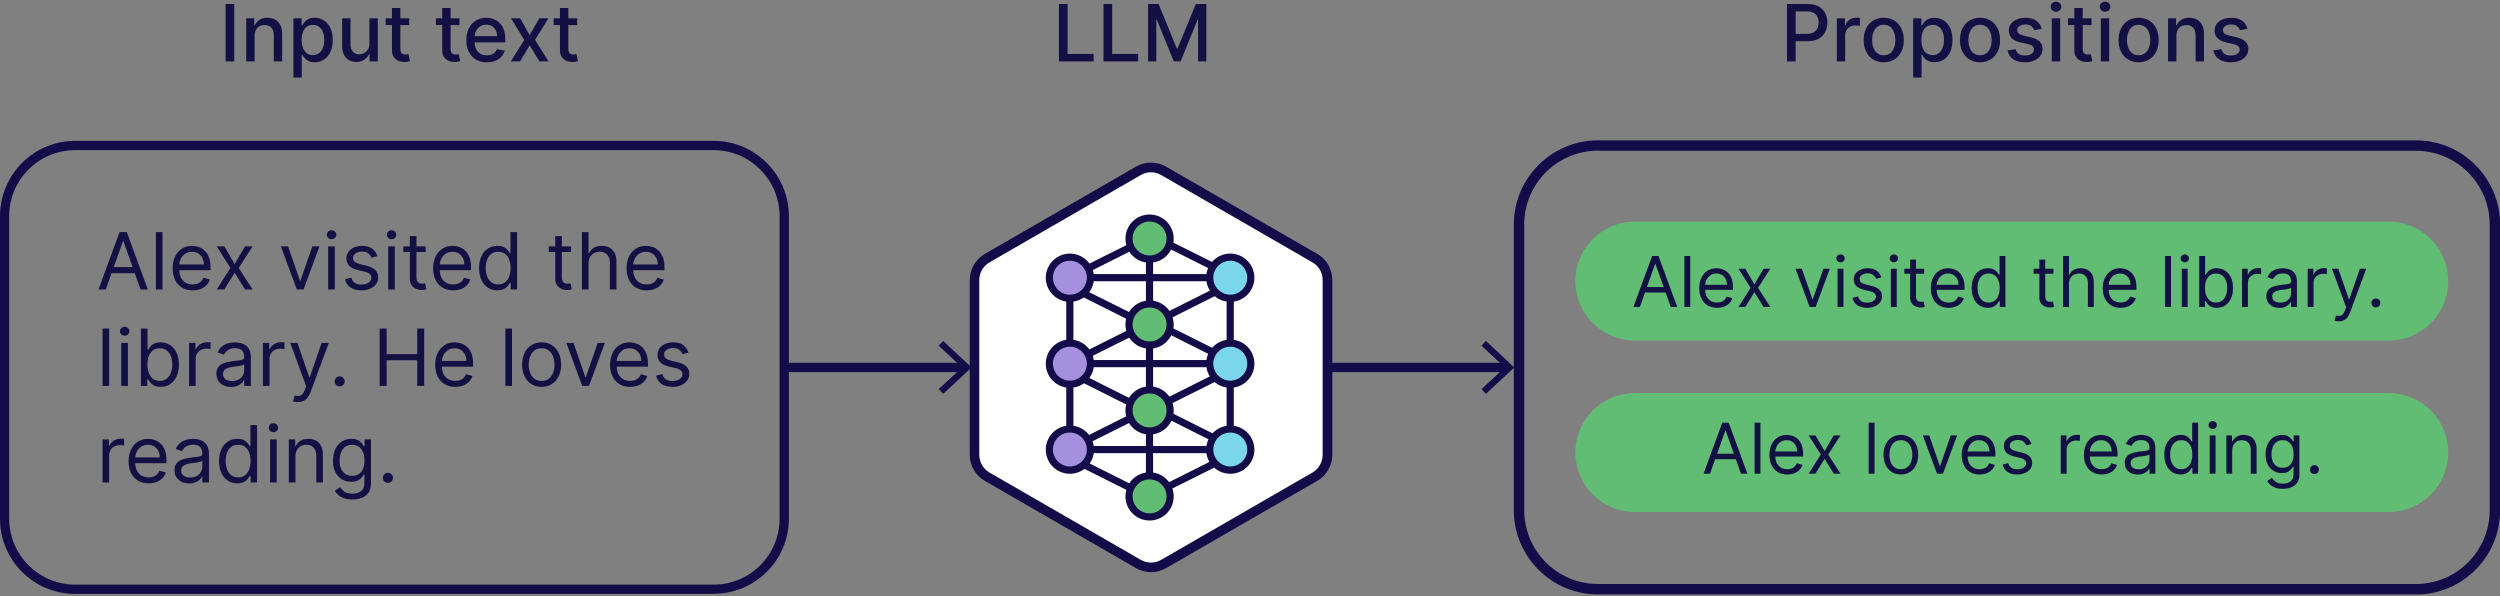 <svg width="285" height="68" viewBox="0 0 285 68" fill="none" xmlns="http://www.w3.org/2000/svg">
<rect x="0" y="0" width="285" height="68" fill="#808080" stroke="none"/>
<g clip-path="url(#clip0_7703_347)">
<path d="M272.32 25.27H186.37C182.628 25.27 179.594 28.304 179.594 32.047C179.594 35.789 182.628 38.824 186.37 38.824H272.32C276.063 38.824 279.097 35.789 279.097 32.047C279.097 28.304 276.063 25.27 272.32 25.27Z" fill="#61BD73"/>
<path d="M272.32 44.812H186.37C182.628 44.812 179.594 47.846 179.594 51.589C179.594 55.332 182.628 58.366 186.37 58.366H272.32C276.063 58.366 279.097 55.332 279.097 51.589C279.097 47.846 276.063 44.812 272.32 44.812Z" fill="#61BD73"/>
<path d="M275.415 67.765H182.173C176.886 67.765 172.573 63.467 172.573 58.165V25.599C172.573 20.312 176.871 16 182.173 16H275.415C280.702 16 285.014 20.298 285.014 25.599V58.18C285.014 63.467 280.716 67.779 275.415 67.779V67.765ZM182.173 17.175C177.531 17.175 173.762 20.943 173.762 25.585V58.165C173.762 62.807 177.531 66.576 182.173 66.576H275.415C280.057 66.576 283.825 62.807 283.825 58.165V25.599C283.825 20.957 280.057 17.189 275.415 17.189H182.173V17.175Z" fill="#130C49"/>
<path d="M81.351 67.707H8.568C3.84 67.707 0 63.868 0 59.14V24.639C0 19.911 3.84 16.057 8.568 16.057H81.351C86.079 16.057 89.933 19.911 89.933 24.639V59.125C89.933 63.853 86.093 67.693 81.351 67.693V67.707ZM8.568 17.117C4.427 17.117 1.046 20.485 1.046 24.639V59.125C1.046 63.266 4.427 66.647 8.568 66.647H81.351C85.506 66.647 88.873 63.28 88.873 59.125V24.639C88.873 20.485 85.491 17.117 81.351 17.117H8.568Z" fill="#130C49"/>
<path d="M111.08 31.918V51.847C111.08 52.879 111.625 53.824 112.513 54.34L129.763 64.298C130.651 64.813 131.74 64.813 132.628 64.298L149.879 54.34C150.767 53.824 151.311 52.879 151.311 51.847V31.918C151.311 30.886 150.767 29.941 149.879 29.425L132.628 19.467C131.74 18.951 130.651 18.951 129.763 19.467L112.513 29.425C111.625 29.941 111.08 30.886 111.08 31.918Z" fill="white"/>
<path d="M131.21 65.229C130.623 65.229 130.021 65.071 129.505 64.77L112.255 54.813C111.195 54.197 110.55 53.065 110.55 51.847V31.918C110.55 30.7 111.209 29.568 112.255 28.952L129.505 18.994C130.565 18.378 131.869 18.393 132.929 18.994L150.18 28.952C151.24 29.554 151.885 30.7 151.885 31.918V51.847C151.885 53.065 151.225 54.197 150.18 54.813L132.929 64.77C132.399 65.071 131.812 65.229 131.224 65.229H131.21ZM131.21 19.639C130.809 19.639 130.408 19.739 130.05 19.954L112.799 29.912C112.083 30.327 111.639 31.101 111.639 31.918V51.847C111.639 52.678 112.083 53.452 112.799 53.867L130.05 63.825C130.766 64.24 131.654 64.24 132.371 63.825L149.621 53.867C150.337 53.452 150.781 52.678 150.781 51.847V31.918C150.781 31.087 150.337 30.313 149.621 29.912L132.371 19.954C132.012 19.754 131.611 19.639 131.21 19.639Z" fill="#130C49"/>
<path d="M138.316 30.858L132.944 28.164L133.302 27.433L138.675 30.112L138.316 30.858Z" fill="#130C49"/>
<path d="M124.003 50.572L123.631 49.841L129.004 47.148L129.376 47.893L124.003 50.572Z" fill="#130C49"/>
<path d="M124.003 40.844L123.631 40.113L129.004 37.419L129.376 38.164L124.003 40.844Z" fill="#130C49"/>
<path d="M124.003 31.072L123.631 30.327L129.004 27.648L129.376 28.379L124.003 31.072Z" fill="#130C49"/>
<path d="M138.316 50.357L132.944 47.663L133.302 46.933L138.675 49.626L138.316 50.357Z" fill="#130C49"/>
<path d="M138.316 40.629L132.944 37.935L133.302 37.205L138.675 39.898L138.316 40.629Z" fill="#130C49"/>
<path d="M131.454 27.806H130.637V54.254H131.454V27.806Z" fill="#130C49"/>
<path d="M140.652 30.671H139.835V52.334H140.652V30.671Z" fill="#130C49"/>
<path d="M122.37 30.671H121.553V52.334H122.37V30.671Z" fill="#130C49"/>
<path d="M137.901 50.844H123.875V51.661H137.901V50.844Z" fill="#130C49"/>
<path d="M137.901 41.044H123.875V41.861H137.901V41.044Z" fill="#130C49"/>
<path d="M137.901 31.244H123.875V32.061H137.901V31.244Z" fill="#130C49"/>
<path d="M133.302 55.859L132.944 55.128L138.316 52.434L138.675 53.179L133.302 55.859Z" fill="#130C49"/>
<path d="M133.302 46.13L132.944 45.4L138.316 42.706L138.675 43.451L133.302 46.13Z" fill="#130C49"/>
<path d="M133.302 36.359L132.944 35.629L138.316 32.935L138.675 33.666L133.302 36.359Z" fill="#130C49"/>
<path d="M128.688 55.988L123.316 53.294L123.674 52.563L129.047 55.257L128.688 55.988Z" fill="#130C49"/>
<path d="M128.688 46.259L123.316 43.566L123.674 42.835L129.047 45.529L128.688 46.259Z" fill="#130C49"/>
<path d="M128.688 36.488L123.316 33.795L123.674 33.064L129.047 35.743L128.688 36.488Z" fill="#130C49"/>
<path d="M140.251 53.609C141.548 53.609 142.6 52.557 142.6 51.26C142.6 49.962 141.548 48.91 140.251 48.91C138.953 48.91 137.901 49.962 137.901 51.26C137.901 52.557 138.953 53.609 140.251 53.609Z" fill="#7AD6EB"/>
<path d="M140.251 54.011C138.732 54.011 137.5 52.778 137.5 51.26C137.5 49.741 138.732 48.509 140.251 48.509C141.769 48.509 143.001 49.741 143.001 51.26C143.001 52.778 141.769 54.011 140.251 54.011ZM140.251 49.311C139.176 49.311 138.316 50.185 138.316 51.245C138.316 52.306 139.19 53.179 140.251 53.179C141.311 53.179 142.185 52.306 142.185 51.245C142.185 50.185 141.311 49.311 140.251 49.311Z" fill="#130C49"/>
<path d="M140.251 34.01C141.548 34.01 142.6 32.958 142.6 31.66C142.6 30.362 141.548 29.31 140.251 29.31C138.953 29.31 137.901 30.362 137.901 31.66C137.901 32.958 138.953 34.01 140.251 34.01Z" fill="#7AD6EB"/>
<path d="M140.251 34.411C138.732 34.411 137.5 33.178 137.5 31.66C137.5 30.141 138.732 28.909 140.251 28.909C141.769 28.909 143.001 30.141 143.001 31.66C143.001 33.178 141.769 34.411 140.251 34.411ZM140.251 29.726C139.176 29.726 138.316 30.6 138.316 31.66C138.316 32.72 139.19 33.594 140.251 33.594C141.311 33.594 142.185 32.72 142.185 31.66C142.185 30.6 141.311 29.726 140.251 29.726Z" fill="#130C49"/>
<path d="M140.251 43.809C141.548 43.809 142.6 42.757 142.6 41.46C142.6 40.162 141.548 39.11 140.251 39.11C138.953 39.11 137.901 40.162 137.901 41.46C137.901 42.757 138.953 43.809 140.251 43.809Z" fill="#7AD6EB"/>
<path d="M140.251 44.211C138.732 44.211 137.5 42.978 137.5 41.46C137.5 39.941 138.732 38.709 140.251 38.709C141.769 38.709 143.001 39.941 143.001 41.46C143.001 42.978 141.769 44.211 140.251 44.211ZM140.251 39.526C139.176 39.526 138.316 40.4 138.316 41.46C138.316 42.52 139.19 43.394 140.251 43.394C141.311 43.394 142.185 42.52 142.185 41.46C142.185 40.4 141.311 39.526 140.251 39.526Z" fill="#130C49"/>
<path d="M121.969 53.609C123.267 53.609 124.319 52.557 124.319 51.26C124.319 49.962 123.267 48.91 121.969 48.91C120.671 48.91 119.619 49.962 119.619 51.26C119.619 52.557 120.671 53.609 121.969 53.609Z" fill="#A590DD"/>
<path d="M121.969 54.011C120.45 54.011 119.218 52.778 119.218 51.26C119.218 49.741 120.45 48.509 121.969 48.509C123.488 48.509 124.72 49.741 124.72 51.26C124.72 52.778 123.488 54.011 121.969 54.011ZM121.969 49.311C120.894 49.311 120.035 50.185 120.035 51.245C120.035 52.306 120.909 53.179 121.969 53.179C123.029 53.179 123.903 52.306 123.903 51.245C123.903 50.185 123.029 49.311 121.969 49.311Z" fill="#130C49"/>
<path d="M121.969 34.01C123.267 34.01 124.319 32.958 124.319 31.66C124.319 30.362 123.267 29.31 121.969 29.31C120.671 29.31 119.619 30.362 119.619 31.66C119.619 32.958 120.671 34.01 121.969 34.01Z" fill="#A590DD"/>
<path d="M121.969 34.411C120.45 34.411 119.218 33.178 119.218 31.66C119.218 30.141 120.45 28.909 121.969 28.909C123.488 28.909 124.72 30.141 124.72 31.66C124.72 33.178 123.488 34.411 121.969 34.411ZM121.969 29.726C120.894 29.726 120.035 30.6 120.035 31.66C120.035 32.72 120.909 33.594 121.969 33.594C123.029 33.594 123.903 32.72 123.903 31.66C123.903 30.6 123.029 29.726 121.969 29.726Z" fill="#130C49"/>
<path d="M121.969 43.809C123.267 43.809 124.319 42.757 124.319 41.46C124.319 40.162 123.267 39.11 121.969 39.11C120.671 39.11 119.619 40.162 119.619 41.46C119.619 42.757 120.671 43.809 121.969 43.809Z" fill="#A590DD"/>
<path d="M121.969 44.211C120.45 44.211 119.218 42.978 119.218 41.46C119.218 39.941 120.45 38.709 121.969 38.709C123.488 38.709 124.72 39.941 124.72 41.46C124.72 42.978 123.488 44.211 121.969 44.211ZM121.969 39.526C120.894 39.526 120.035 40.4 120.035 41.46C120.035 42.52 120.909 43.394 121.969 43.394C123.029 43.394 123.903 42.52 123.903 41.46C123.903 40.4 123.029 39.526 121.969 39.526Z" fill="#130C49"/>
<path d="M131.052 58.939C132.35 58.939 133.402 57.887 133.402 56.589C133.402 55.292 132.35 54.24 131.052 54.24C129.755 54.24 128.703 55.292 128.703 56.589C128.703 57.887 129.755 58.939 131.052 58.939Z" fill="#61BD73"/>
<path d="M131.052 59.34C129.534 59.34 128.302 58.108 128.302 56.589C128.302 55.071 129.534 53.839 131.052 53.839C132.571 53.839 133.803 55.071 133.803 56.589C133.803 58.108 132.571 59.34 131.052 59.34ZM131.052 54.655C129.978 54.655 129.118 55.529 129.118 56.589C129.118 57.65 129.992 58.524 131.052 58.524C132.113 58.524 132.987 57.65 132.987 56.589C132.987 55.529 132.113 54.655 131.052 54.655Z" fill="#130C49"/>
<path d="M131.052 29.539C132.35 29.539 133.402 28.487 133.402 27.19C133.402 25.892 132.35 24.84 131.052 24.84C129.755 24.84 128.703 25.892 128.703 27.19C128.703 28.487 129.755 29.539 131.052 29.539Z" fill="#61BD73"/>
<path d="M131.052 29.955C129.534 29.955 128.302 28.723 128.302 27.204C128.302 25.685 129.534 24.453 131.052 24.453C132.571 24.453 133.803 25.685 133.803 27.204C133.803 28.723 132.571 29.955 131.052 29.955ZM131.052 25.256C129.978 25.256 129.118 26.129 129.118 27.19C129.118 28.25 129.992 29.124 131.052 29.124C132.113 29.124 132.987 28.25 132.987 27.19C132.987 26.129 132.113 25.256 131.052 25.256Z" fill="#130C49"/>
<path d="M131.052 39.339C132.35 39.339 133.402 38.287 133.402 36.99C133.402 35.692 132.35 34.64 131.052 34.64C129.755 34.64 128.703 35.692 128.703 36.99C128.703 38.287 129.755 39.339 131.052 39.339Z" fill="#61BD73"/>
<path d="M131.052 39.755C129.534 39.755 128.302 38.523 128.302 37.004C128.302 35.485 129.534 34.253 131.052 34.253C132.571 34.253 133.803 35.485 133.803 37.004C133.803 38.523 132.571 39.755 131.052 39.755ZM131.052 35.055C129.978 35.055 129.118 35.929 129.118 36.99C129.118 38.05 129.992 38.924 131.052 38.924C132.113 38.924 132.987 38.05 132.987 36.99C132.987 35.929 132.113 35.055 131.052 35.055Z" fill="#130C49"/>
<path d="M131.052 49.139C132.35 49.139 133.402 48.087 133.402 46.789C133.402 45.492 132.35 44.44 131.052 44.44C129.755 44.44 128.703 45.492 128.703 46.789C128.703 48.087 129.755 49.139 131.052 49.139Z" fill="#61BD73"/>
<path d="M131.052 49.54C129.534 49.54 128.302 48.308 128.302 46.789C128.302 45.271 129.534 44.039 131.052 44.039C132.571 44.039 133.803 45.271 133.803 46.789C133.803 48.308 132.571 49.54 131.052 49.54ZM131.052 44.855C129.978 44.855 129.118 45.729 129.118 46.789C129.118 47.85 129.992 48.724 131.052 48.724C132.113 48.724 132.987 47.85 132.987 46.789C132.987 45.729 132.113 44.855 131.052 44.855Z" fill="#130C49"/>
<path d="M109.963 41.359H89.847V42.42H109.963V41.359Z" fill="#130C49"/>
<path d="M107.527 44.898L107.011 44.354L109.676 41.889L107.011 39.411L107.527 38.867L110.765 41.889L107.527 44.898Z" fill="#130C49"/>
<path d="M171.828 41.359H151.712V42.42H171.828V41.359Z" fill="#130C49"/>
<path d="M169.393 44.898L168.891 44.354L171.556 41.889L168.891 39.411L169.393 38.867L172.631 41.889L169.393 44.898Z" fill="#130C49"/>
<path d="M194.943 54H194.205L196.341 48.182H197.068L199.205 54H198.466L196.727 49.102H196.682L194.943 54ZM195.216 51.727H198.193V52.352H195.216V51.727ZM200.69 48.182V54H200.02V48.182H200.69ZM203.748 54.091C203.327 54.091 202.965 53.998 202.66 53.812C202.357 53.625 202.123 53.364 201.958 53.028C201.795 52.691 201.714 52.299 201.714 51.852C201.714 51.405 201.795 51.011 201.958 50.67C202.123 50.328 202.352 50.061 202.646 49.869C202.941 49.676 203.286 49.58 203.68 49.58C203.907 49.58 204.131 49.617 204.353 49.693C204.575 49.769 204.776 49.892 204.958 50.062C205.14 50.231 205.285 50.455 205.393 50.733C205.501 51.011 205.555 51.354 205.555 51.761V52.045H202.191V51.466H204.873C204.873 51.22 204.824 51 204.725 50.807C204.629 50.614 204.49 50.461 204.31 50.349C204.132 50.238 203.922 50.182 203.68 50.182C203.413 50.182 203.182 50.248 202.987 50.381C202.793 50.511 202.645 50.682 202.54 50.892C202.436 51.102 202.384 51.328 202.384 51.568V51.955C202.384 52.284 202.441 52.563 202.555 52.793C202.67 53.02 202.83 53.193 203.035 53.312C203.239 53.43 203.477 53.489 203.748 53.489C203.924 53.489 204.083 53.464 204.225 53.415C204.369 53.364 204.493 53.288 204.597 53.188C204.701 53.085 204.782 52.958 204.839 52.807L205.487 52.989C205.418 53.208 205.304 53.401 205.143 53.568C204.982 53.733 204.783 53.862 204.546 53.955C204.309 54.045 204.043 54.091 203.748 54.091ZM206.957 49.636L208.003 51.42L209.048 49.636H209.821L208.412 51.818L209.821 54H209.048L208.003 52.307L206.957 54H206.185L207.571 51.818L206.185 49.636H206.957ZM213.698 48.182V54H213.028V48.182H213.698ZM216.699 54.091C216.305 54.091 215.959 53.997 215.662 53.81C215.366 53.622 215.135 53.36 214.969 53.023C214.804 52.686 214.722 52.292 214.722 51.841C214.722 51.386 214.804 50.99 214.969 50.651C215.135 50.312 215.366 50.048 215.662 49.861C215.959 49.673 216.305 49.58 216.699 49.58C217.093 49.58 217.438 49.673 217.733 49.861C218.03 50.048 218.261 50.312 218.426 50.651C218.593 50.99 218.676 51.386 218.676 51.841C218.676 52.292 218.593 52.686 218.426 53.023C218.261 53.36 218.03 53.622 217.733 53.81C217.438 53.997 217.093 54.091 216.699 54.091ZM216.699 53.489C216.998 53.489 217.244 53.412 217.438 53.258C217.631 53.105 217.774 52.903 217.866 52.653C217.959 52.403 218.006 52.133 218.006 51.841C218.006 51.549 217.959 51.278 217.866 51.026C217.774 50.774 217.631 50.57 217.438 50.415C217.244 50.26 216.998 50.182 216.699 50.182C216.4 50.182 216.153 50.26 215.96 50.415C215.767 50.57 215.624 50.774 215.531 51.026C215.438 51.278 215.392 51.549 215.392 51.841C215.392 52.133 215.438 52.403 215.531 52.653C215.624 52.903 215.767 53.105 215.96 53.258C216.153 53.412 216.4 53.489 216.699 53.489ZM223.112 49.636L221.498 54H220.816L219.202 49.636H219.93L221.134 53.114H221.18L222.384 49.636H223.112ZM225.67 54.091C225.249 54.091 224.887 53.998 224.582 53.812C224.279 53.625 224.045 53.364 223.88 53.028C223.717 52.691 223.636 52.299 223.636 51.852C223.636 51.405 223.717 51.011 223.88 50.67C224.045 50.328 224.274 50.061 224.567 49.869C224.863 49.676 225.208 49.58 225.602 49.58C225.829 49.58 226.053 49.617 226.275 49.693C226.496 49.769 226.698 49.892 226.88 50.062C227.062 50.231 227.207 50.455 227.315 50.733C227.423 51.011 227.477 51.354 227.477 51.761V52.045H224.113V51.466H226.795C226.795 51.22 226.746 51 226.647 50.807C226.55 50.614 226.412 50.461 226.232 50.349C226.054 50.238 225.844 50.182 225.602 50.182C225.335 50.182 225.103 50.248 224.908 50.381C224.715 50.511 224.567 50.682 224.462 50.892C224.358 51.102 224.306 51.328 224.306 51.568V51.955C224.306 52.284 224.363 52.563 224.477 52.793C224.592 53.02 224.752 53.193 224.957 53.312C225.161 53.43 225.399 53.489 225.67 53.489C225.846 53.489 226.005 53.464 226.147 53.415C226.291 53.364 226.415 53.288 226.519 53.188C226.623 53.085 226.704 52.958 226.761 52.807L227.408 52.989C227.34 53.208 227.226 53.401 227.065 53.568C226.904 53.733 226.705 53.862 226.468 53.955C226.231 54.045 225.965 54.091 225.67 54.091ZM231.587 50.614L230.985 50.784C230.947 50.684 230.891 50.586 230.817 50.492C230.746 50.395 230.647 50.315 230.522 50.253C230.397 50.19 230.237 50.159 230.042 50.159C229.775 50.159 229.552 50.221 229.374 50.344C229.198 50.465 229.11 50.619 229.11 50.807C229.11 50.974 229.171 51.105 229.292 51.202C229.413 51.298 229.603 51.379 229.86 51.443L230.508 51.602C230.898 51.697 231.189 51.842 231.38 52.037C231.571 52.23 231.667 52.479 231.667 52.784C231.667 53.034 231.595 53.258 231.451 53.455C231.309 53.651 231.11 53.807 230.854 53.92C230.599 54.034 230.301 54.091 229.962 54.091C229.517 54.091 229.149 53.994 228.857 53.801C228.566 53.608 228.381 53.326 228.303 52.955L228.94 52.795C229 53.03 229.115 53.206 229.283 53.324C229.454 53.441 229.676 53.5 229.951 53.5C230.263 53.5 230.512 53.434 230.695 53.301C230.881 53.167 230.974 53.006 230.974 52.818C230.974 52.667 230.921 52.54 230.815 52.438C230.709 52.333 230.546 52.256 230.326 52.205L229.599 52.034C229.199 51.939 228.906 51.793 228.718 51.594C228.532 51.393 228.44 51.142 228.44 50.841C228.44 50.595 228.509 50.377 228.647 50.188C228.787 49.998 228.978 49.849 229.218 49.742C229.46 49.633 229.735 49.58 230.042 49.58C230.474 49.58 230.813 49.674 231.059 49.864C231.307 50.053 231.483 50.303 231.587 50.614ZM234.926 54V49.636H235.574V50.295H235.619C235.699 50.08 235.843 49.904 236.051 49.77C236.259 49.635 236.494 49.568 236.756 49.568C236.805 49.568 236.866 49.569 236.94 49.571C237.014 49.573 237.07 49.576 237.108 49.58V50.261C237.085 50.256 237.033 50.247 236.952 50.236C236.872 50.222 236.788 50.216 236.699 50.216C236.487 50.216 236.297 50.26 236.131 50.349C235.966 50.437 235.835 50.558 235.739 50.713C235.644 50.867 235.597 51.042 235.597 51.239V54H234.926ZM239.599 54.091C239.179 54.091 238.816 53.998 238.511 53.812C238.208 53.625 237.974 53.364 237.81 53.028C237.647 52.691 237.565 52.299 237.565 51.852C237.565 51.405 237.647 51.011 237.81 50.67C237.974 50.328 238.204 50.061 238.497 49.869C238.793 49.676 239.137 49.58 239.531 49.58C239.759 49.58 239.983 49.617 240.205 49.693C240.426 49.769 240.628 49.892 240.81 50.062C240.991 50.231 241.136 50.455 241.244 50.733C241.352 51.011 241.406 51.354 241.406 51.761V52.045H238.043V51.466H240.724C240.724 51.22 240.675 51 240.577 50.807C240.48 50.614 240.342 50.461 240.162 50.349C239.984 50.238 239.774 50.182 239.531 50.182C239.264 50.182 239.033 50.248 238.838 50.381C238.645 50.511 238.496 50.682 238.392 50.892C238.288 51.102 238.236 51.328 238.236 51.568V51.955C238.236 52.284 238.293 52.563 238.406 52.793C238.522 53.02 238.682 53.193 238.886 53.312C239.091 53.43 239.329 53.489 239.599 53.489C239.776 53.489 239.935 53.464 240.077 53.415C240.221 53.364 240.345 53.288 240.449 53.188C240.553 53.085 240.634 52.958 240.69 52.807L241.338 52.989C241.27 53.208 241.155 53.401 240.994 53.568C240.833 53.733 240.634 53.862 240.398 53.955C240.161 54.045 239.895 54.091 239.599 54.091ZM243.71 54.102C243.434 54.102 243.183 54.05 242.957 53.946C242.732 53.84 242.553 53.688 242.42 53.489C242.288 53.288 242.222 53.045 242.222 52.761C242.222 52.511 242.271 52.309 242.369 52.153C242.468 51.996 242.599 51.873 242.764 51.784C242.929 51.695 243.111 51.629 243.31 51.585C243.51 51.54 243.712 51.504 243.915 51.477C244.18 51.443 244.395 51.418 244.56 51.401C244.726 51.382 244.848 51.35 244.923 51.307C245.001 51.263 245.04 51.188 245.04 51.08V51.057C245.04 50.776 244.963 50.559 244.81 50.403C244.658 50.248 244.428 50.17 244.119 50.17C243.799 50.17 243.548 50.24 243.366 50.381C243.185 50.521 243.057 50.67 242.983 50.83L242.347 50.602C242.46 50.337 242.612 50.131 242.801 49.983C242.992 49.833 243.201 49.729 243.426 49.67C243.653 49.61 243.877 49.58 244.097 49.58C244.237 49.58 244.398 49.597 244.58 49.631C244.763 49.663 244.94 49.73 245.111 49.832C245.283 49.935 245.426 50.089 245.54 50.295C245.653 50.502 245.71 50.778 245.71 51.125V54H245.04V53.409H245.006C244.96 53.504 244.884 53.605 244.778 53.713C244.672 53.821 244.531 53.913 244.355 53.989C244.179 54.064 243.964 54.102 243.71 54.102ZM243.812 53.5C244.078 53.5 244.301 53.448 244.483 53.344C244.667 53.24 244.805 53.105 244.898 52.94C244.992 52.776 245.04 52.602 245.04 52.42V51.807C245.011 51.841 244.949 51.872 244.852 51.901C244.758 51.927 244.648 51.951 244.523 51.972C244.4 51.99 244.279 52.008 244.162 52.023C244.046 52.036 243.953 52.047 243.881 52.057C243.706 52.08 243.544 52.117 243.392 52.168C243.242 52.217 243.121 52.292 243.028 52.392C242.938 52.49 242.892 52.625 242.892 52.795C242.892 53.028 242.978 53.205 243.151 53.324C243.325 53.441 243.545 53.5 243.812 53.5ZM248.582 54.091C248.218 54.091 247.897 53.999 247.619 53.815C247.34 53.63 247.122 53.368 246.965 53.031C246.808 52.692 246.729 52.292 246.729 51.83C246.729 51.371 246.808 50.974 246.965 50.636C247.122 50.299 247.341 50.039 247.621 49.855C247.902 49.671 248.226 49.58 248.593 49.58C248.877 49.58 249.102 49.627 249.266 49.722C249.433 49.814 249.56 49.92 249.647 50.04C249.736 50.157 249.805 50.254 249.854 50.33H249.911V48.182H250.582V54H249.934V53.33H249.854C249.805 53.409 249.735 53.51 249.644 53.631C249.553 53.75 249.424 53.857 249.255 53.952C249.086 54.044 248.862 54.091 248.582 54.091ZM248.673 53.489C248.942 53.489 249.169 53.419 249.354 53.278C249.54 53.136 249.681 52.94 249.778 52.69C249.874 52.438 249.923 52.148 249.923 51.818C249.923 51.492 249.875 51.207 249.781 50.963C249.686 50.717 249.546 50.526 249.36 50.389C249.174 50.251 248.945 50.182 248.673 50.182C248.388 50.182 248.152 50.255 247.962 50.401C247.775 50.544 247.634 50.74 247.539 50.989C247.446 51.235 247.4 51.511 247.4 51.818C247.4 52.129 247.447 52.411 247.542 52.665C247.638 52.917 247.781 53.117 247.968 53.267C248.157 53.415 248.392 53.489 248.673 53.489ZM251.903 54V49.636H252.573V54H251.903ZM252.244 48.909C252.113 48.909 252 48.865 251.906 48.776C251.813 48.687 251.766 48.58 251.766 48.455C251.766 48.33 251.813 48.222 251.906 48.133C252 48.044 252.113 48 252.244 48C252.374 48 252.486 48.044 252.579 48.133C252.674 48.222 252.721 48.33 252.721 48.455C252.721 48.58 252.674 48.687 252.579 48.776C252.486 48.865 252.374 48.909 252.244 48.909ZM254.472 51.375V54H253.801V49.636H254.449V50.318H254.506C254.608 50.097 254.763 49.919 254.972 49.784C255.18 49.648 255.449 49.58 255.778 49.58C256.074 49.58 256.332 49.64 256.554 49.761C256.776 49.881 256.948 50.062 257.071 50.307C257.194 50.549 257.256 50.856 257.256 51.227V54H256.585V51.273C256.585 50.93 256.496 50.663 256.318 50.472C256.14 50.278 255.896 50.182 255.585 50.182C255.371 50.182 255.18 50.228 255.011 50.321C254.845 50.414 254.713 50.549 254.616 50.727C254.52 50.905 254.472 51.121 254.472 51.375ZM260.242 55.727C259.918 55.727 259.64 55.686 259.407 55.602C259.174 55.521 258.98 55.413 258.825 55.278C258.671 55.146 258.549 55.004 258.458 54.852L258.992 54.477C259.053 54.557 259.129 54.648 259.222 54.75C259.315 54.854 259.442 54.944 259.603 55.02C259.766 55.097 259.979 55.136 260.242 55.136C260.594 55.136 260.885 55.051 261.114 54.881C261.344 54.71 261.458 54.443 261.458 54.08V53.193H261.401C261.352 53.273 261.282 53.371 261.191 53.489C261.102 53.604 260.973 53.707 260.805 53.798C260.638 53.887 260.413 53.932 260.129 53.932C259.776 53.932 259.46 53.849 259.18 53.682C258.901 53.515 258.681 53.273 258.518 52.955C258.357 52.636 258.276 52.25 258.276 51.795C258.276 51.349 258.355 50.959 258.512 50.628C258.669 50.294 258.888 50.037 259.168 49.855C259.449 49.671 259.772 49.58 260.14 49.58C260.424 49.58 260.649 49.627 260.816 49.722C260.985 49.814 261.113 49.92 261.202 50.04C261.293 50.157 261.363 50.254 261.413 50.33H261.481V49.636H262.129V54.125C262.129 54.5 262.043 54.805 261.873 55.04C261.704 55.276 261.477 55.45 261.191 55.56C260.907 55.671 260.591 55.727 260.242 55.727ZM260.219 53.33C260.488 53.33 260.716 53.268 260.901 53.145C261.087 53.022 261.228 52.845 261.325 52.614C261.421 52.383 261.469 52.106 261.469 51.784C261.469 51.47 261.422 51.192 261.327 50.952C261.233 50.711 261.093 50.523 260.907 50.386C260.721 50.25 260.492 50.182 260.219 50.182C259.935 50.182 259.699 50.254 259.509 50.398C259.322 50.542 259.181 50.735 259.086 50.977C258.993 51.22 258.947 51.489 258.947 51.784C258.947 52.087 258.994 52.355 259.089 52.588C259.185 52.819 259.327 53.001 259.515 53.133C259.704 53.264 259.939 53.33 260.219 53.33ZM263.844 54.045C263.704 54.045 263.584 53.995 263.484 53.895C263.383 53.794 263.333 53.674 263.333 53.534C263.333 53.394 263.383 53.274 263.484 53.173C263.584 53.073 263.704 53.023 263.844 53.023C263.985 53.023 264.105 53.073 264.205 53.173C264.306 53.274 264.356 53.394 264.356 53.534C264.356 53.627 264.332 53.712 264.285 53.79C264.239 53.867 264.178 53.93 264.1 53.977C264.024 54.023 263.939 54.045 263.844 54.045Z" fill="#131144"/>
<path d="M186.943 35H186.205L188.341 29.182H189.068L191.205 35H190.466L188.727 30.102H188.682L186.943 35ZM187.216 32.727H190.193V33.352H187.216V32.727ZM192.69 29.182V35H192.02V29.182H192.69ZM195.748 35.091C195.327 35.091 194.965 34.998 194.66 34.812C194.357 34.625 194.123 34.364 193.958 34.028C193.795 33.691 193.714 33.299 193.714 32.852C193.714 32.405 193.795 32.011 193.958 31.671C194.123 31.328 194.352 31.061 194.646 30.869C194.941 30.676 195.286 30.579 195.68 30.579C195.907 30.579 196.131 30.617 196.353 30.693C196.575 30.769 196.776 30.892 196.958 31.062C197.14 31.231 197.285 31.454 197.393 31.733C197.501 32.011 197.555 32.354 197.555 32.761V33.045H194.191V32.466H196.873C196.873 32.22 196.824 32 196.725 31.807C196.629 31.614 196.49 31.461 196.31 31.349C196.132 31.238 195.922 31.182 195.68 31.182C195.413 31.182 195.182 31.248 194.987 31.381C194.793 31.511 194.645 31.682 194.54 31.892C194.436 32.102 194.384 32.328 194.384 32.568V32.955C194.384 33.284 194.441 33.563 194.555 33.793C194.67 34.02 194.83 34.193 195.035 34.312C195.239 34.43 195.477 34.489 195.748 34.489C195.924 34.489 196.083 34.464 196.225 34.415C196.369 34.364 196.493 34.288 196.597 34.188C196.701 34.085 196.782 33.958 196.839 33.807L197.487 33.989C197.418 34.208 197.304 34.401 197.143 34.568C196.982 34.733 196.783 34.862 196.546 34.955C196.309 35.045 196.043 35.091 195.748 35.091ZM198.957 30.636L200.003 32.42L201.048 30.636H201.821L200.412 32.818L201.821 35H201.048L200.003 33.307L198.957 35H198.185L199.571 32.818L198.185 30.636H198.957ZM208.596 30.636L206.982 35H206.3L204.687 30.636H205.414L206.619 34.114H206.664L207.869 30.636H208.596ZM209.481 35V30.636H210.151V35H209.481ZM209.822 29.909C209.691 29.909 209.578 29.865 209.484 29.776C209.391 29.687 209.344 29.579 209.344 29.454C209.344 29.329 209.391 29.223 209.484 29.134C209.578 29.044 209.691 29 209.822 29C209.952 29 210.064 29.044 210.157 29.134C210.252 29.223 210.299 29.329 210.299 29.454C210.299 29.579 210.252 29.687 210.157 29.776C210.064 29.865 209.952 29.909 209.822 29.909ZM214.47 31.614L213.868 31.784C213.83 31.684 213.774 31.586 213.7 31.491C213.628 31.395 213.53 31.315 213.405 31.253C213.28 31.19 213.12 31.159 212.925 31.159C212.658 31.159 212.435 31.221 212.257 31.344C212.081 31.465 211.993 31.619 211.993 31.807C211.993 31.974 212.054 32.105 212.175 32.202C212.296 32.298 212.485 32.379 212.743 32.443L213.391 32.602C213.781 32.697 214.071 32.842 214.263 33.037C214.454 33.23 214.55 33.479 214.55 33.784C214.55 34.034 214.478 34.258 214.334 34.455C214.192 34.651 213.993 34.807 213.737 34.92C213.482 35.034 213.184 35.091 212.845 35.091C212.4 35.091 212.032 34.994 211.74 34.801C211.448 34.608 211.264 34.326 211.186 33.955L211.822 33.795C211.883 34.03 211.998 34.206 212.166 34.324C212.337 34.441 212.559 34.5 212.834 34.5C213.146 34.5 213.394 34.434 213.578 34.301C213.764 34.167 213.857 34.006 213.857 33.818C213.857 33.667 213.804 33.54 213.697 33.438C213.591 33.333 213.429 33.256 213.209 33.205L212.482 33.034C212.082 32.939 211.788 32.793 211.601 32.594C211.415 32.393 211.322 32.142 211.322 31.841C211.322 31.595 211.392 31.377 211.53 31.188C211.67 30.998 211.86 30.849 212.101 30.741C212.343 30.634 212.618 30.579 212.925 30.579C213.357 30.579 213.696 30.674 213.942 30.864C214.19 31.053 214.366 31.303 214.47 31.614ZM215.559 35V30.636H216.229V35H215.559ZM215.9 29.909C215.769 29.909 215.656 29.865 215.562 29.776C215.469 29.687 215.423 29.579 215.423 29.454C215.423 29.329 215.469 29.223 215.562 29.134C215.656 29.044 215.769 29 215.9 29C216.031 29 216.142 29.044 216.235 29.134C216.33 29.223 216.377 29.329 216.377 29.454C216.377 29.579 216.33 29.687 216.235 29.776C216.142 29.865 216.031 29.909 215.9 29.909ZM219.355 30.636V31.204H217.094V30.636H219.355ZM217.753 29.591H218.423V33.75C218.423 33.939 218.451 34.081 218.506 34.176C218.563 34.269 218.634 34.331 218.722 34.364C218.811 34.394 218.904 34.409 219.003 34.409C219.077 34.409 219.137 34.405 219.185 34.398C219.232 34.388 219.27 34.381 219.298 34.375L219.435 34.977C219.389 34.994 219.326 35.011 219.244 35.028C219.163 35.047 219.06 35.057 218.935 35.057C218.745 35.057 218.56 35.016 218.378 34.935C218.198 34.853 218.048 34.729 217.929 34.562C217.812 34.396 217.753 34.186 217.753 33.932V29.591ZM222.146 35.091C221.726 35.091 221.363 34.998 221.058 34.812C220.755 34.625 220.521 34.364 220.357 34.028C220.194 33.691 220.112 33.299 220.112 32.852C220.112 32.405 220.194 32.011 220.357 31.671C220.521 31.328 220.75 31.061 221.044 30.869C221.339 30.676 221.684 30.579 222.078 30.579C222.305 30.579 222.53 30.617 222.751 30.693C222.973 30.769 223.175 30.892 223.357 31.062C223.538 31.231 223.683 31.454 223.791 31.733C223.899 32.011 223.953 32.354 223.953 32.761V33.045H220.589V32.466H223.271C223.271 32.22 223.222 32 223.124 31.807C223.027 31.614 222.889 31.461 222.709 31.349C222.531 31.238 222.321 31.182 222.078 31.182C221.811 31.182 221.58 31.248 221.385 31.381C221.192 31.511 221.043 31.682 220.939 31.892C220.835 32.102 220.783 32.328 220.783 32.568V32.955C220.783 33.284 220.839 33.563 220.953 33.793C221.069 34.02 221.229 34.193 221.433 34.312C221.638 34.43 221.875 34.489 222.146 34.489C222.322 34.489 222.482 34.464 222.624 34.415C222.768 34.364 222.892 34.288 222.996 34.188C223.1 34.085 223.18 33.958 223.237 33.807L223.885 33.989C223.817 34.208 223.702 34.401 223.541 34.568C223.38 34.733 223.181 34.862 222.945 34.955C222.708 35.045 222.442 35.091 222.146 35.091ZM226.621 35.091C226.257 35.091 225.936 34.999 225.658 34.815C225.379 34.63 225.161 34.368 225.004 34.031C224.847 33.692 224.768 33.292 224.768 32.83C224.768 32.371 224.847 31.974 225.004 31.636C225.161 31.299 225.38 31.039 225.661 30.855C225.941 30.671 226.265 30.579 226.632 30.579C226.916 30.579 227.141 30.627 227.305 30.722C227.472 30.814 227.599 30.921 227.686 31.04C227.775 31.157 227.844 31.254 227.893 31.329H227.95V29.182H228.621V35H227.973V34.33H227.893C227.844 34.409 227.774 34.51 227.683 34.631C227.592 34.75 227.463 34.857 227.294 34.952C227.125 35.044 226.901 35.091 226.621 35.091ZM226.712 34.489C226.981 34.489 227.208 34.419 227.393 34.278C227.579 34.136 227.72 33.94 227.817 33.69C227.913 33.438 227.962 33.148 227.962 32.818C227.962 32.492 227.914 32.207 227.82 31.963C227.725 31.717 227.585 31.526 227.399 31.389C227.214 31.251 226.984 31.182 226.712 31.182C226.428 31.182 226.191 31.255 226.001 31.401C225.814 31.544 225.673 31.741 225.578 31.989C225.485 32.235 225.439 32.511 225.439 32.818C225.439 33.129 225.486 33.411 225.581 33.665C225.678 33.917 225.82 34.117 226.007 34.267C226.196 34.415 226.431 34.489 226.712 34.489ZM234.089 30.636V31.204H231.828V30.636H234.089ZM232.487 29.591H233.158V33.75C233.158 33.939 233.185 34.081 233.24 34.176C233.297 34.269 233.369 34.331 233.456 34.364C233.545 34.394 233.639 34.409 233.737 34.409C233.811 34.409 233.872 34.405 233.919 34.398C233.966 34.388 234.004 34.381 234.033 34.375L234.169 34.977C234.124 34.994 234.06 35.011 233.979 35.028C233.897 35.047 233.794 35.057 233.669 35.057C233.48 35.057 233.294 35.016 233.112 34.935C232.932 34.853 232.783 34.729 232.663 34.562C232.546 34.396 232.487 34.186 232.487 33.932V29.591ZM235.862 32.375V35H235.192V29.182H235.862V31.318H235.919C236.021 31.093 236.175 30.914 236.379 30.781C236.586 30.647 236.86 30.579 237.203 30.579C237.5 30.579 237.761 30.639 237.984 30.759C238.208 30.876 238.381 31.057 238.504 31.301C238.629 31.544 238.692 31.852 238.692 32.227V35H238.021V32.273C238.021 31.926 237.931 31.658 237.751 31.469C237.573 31.277 237.326 31.182 237.01 31.182C236.79 31.182 236.593 31.228 236.419 31.321C236.247 31.414 236.11 31.549 236.01 31.727C235.911 31.905 235.862 32.121 235.862 32.375ZM241.748 35.091C241.327 35.091 240.965 34.998 240.66 34.812C240.357 34.625 240.123 34.364 239.958 34.028C239.795 33.691 239.714 33.299 239.714 32.852C239.714 32.405 239.795 32.011 239.958 31.671C240.123 31.328 240.352 31.061 240.646 30.869C240.941 30.676 241.286 30.579 241.68 30.579C241.907 30.579 242.131 30.617 242.353 30.693C242.575 30.769 242.776 30.892 242.958 31.062C243.14 31.231 243.285 31.454 243.393 31.733C243.501 32.011 243.555 32.354 243.555 32.761V33.045H240.191V32.466H242.873C242.873 32.22 242.824 32 242.725 31.807C242.629 31.614 242.49 31.461 242.31 31.349C242.132 31.238 241.922 31.182 241.68 31.182C241.413 31.182 241.182 31.248 240.987 31.381C240.793 31.511 240.645 31.682 240.54 31.892C240.436 32.102 240.384 32.328 240.384 32.568V32.955C240.384 33.284 240.441 33.563 240.555 33.793C240.67 34.02 240.83 34.193 241.035 34.312C241.239 34.43 241.477 34.489 241.748 34.489C241.924 34.489 242.083 34.464 242.225 34.415C242.369 34.364 242.493 34.288 242.597 34.188C242.701 34.085 242.782 33.958 242.839 33.807L243.487 33.989C243.418 34.208 243.304 34.401 243.143 34.568C242.982 34.733 242.783 34.862 242.546 34.955C242.309 35.045 242.043 35.091 241.748 35.091ZM247.495 29.182V35H246.825V29.182H247.495ZM248.723 35V30.636H249.393V35H248.723ZM249.064 29.909C248.933 29.909 248.821 29.865 248.726 29.776C248.633 29.687 248.587 29.579 248.587 29.454C248.587 29.329 248.633 29.223 248.726 29.134C248.821 29.044 248.933 29 249.064 29C249.195 29 249.306 29.044 249.399 29.134C249.494 29.223 249.541 29.329 249.541 29.454C249.541 29.579 249.494 29.687 249.399 29.776C249.306 29.865 249.195 29.909 249.064 29.909ZM250.712 35V29.182H251.383V31.329H251.44C251.489 31.254 251.557 31.157 251.644 31.04C251.733 30.921 251.86 30.814 252.025 30.722C252.192 30.627 252.417 30.579 252.701 30.579C253.068 30.579 253.392 30.671 253.673 30.855C253.953 31.039 254.172 31.299 254.329 31.636C254.486 31.974 254.565 32.371 254.565 32.83C254.565 33.292 254.486 33.692 254.329 34.031C254.172 34.368 253.954 34.63 253.675 34.815C253.397 34.999 253.076 35.091 252.712 35.091C252.432 35.091 252.208 35.044 252.039 34.952C251.871 34.857 251.741 34.75 251.65 34.631C251.559 34.51 251.489 34.409 251.44 34.33H251.36V35H250.712ZM251.371 32.818C251.371 33.148 251.42 33.438 251.516 33.69C251.613 33.94 251.754 34.136 251.94 34.278C252.125 34.419 252.353 34.489 252.621 34.489C252.902 34.489 253.136 34.415 253.323 34.267C253.513 34.117 253.655 33.917 253.749 33.665C253.846 33.411 253.894 33.129 253.894 32.818C253.894 32.511 253.847 32.235 253.752 31.989C253.659 31.741 253.518 31.544 253.329 31.401C253.141 31.255 252.906 31.182 252.621 31.182C252.349 31.182 252.12 31.251 251.934 31.389C251.748 31.526 251.608 31.717 251.513 31.963C251.419 32.207 251.371 32.492 251.371 32.818ZM255.59 35V30.636H256.238V31.296H256.283C256.363 31.079 256.507 30.904 256.715 30.77C256.924 30.635 257.158 30.568 257.42 30.568C257.469 30.568 257.531 30.569 257.604 30.571C257.678 30.573 257.734 30.576 257.772 30.579V31.261C257.749 31.256 257.697 31.247 257.616 31.236C257.536 31.223 257.452 31.216 257.363 31.216C257.151 31.216 256.961 31.26 256.795 31.349C256.63 31.437 256.499 31.558 256.403 31.713C256.308 31.866 256.261 32.042 256.261 32.239V35H255.59ZM259.851 35.102C259.574 35.102 259.323 35.05 259.098 34.946C258.873 34.84 258.694 34.688 258.561 34.489C258.429 34.288 258.362 34.045 258.362 33.761C258.362 33.511 258.411 33.309 258.51 33.153C258.608 32.996 258.74 32.873 258.905 32.784C259.07 32.695 259.251 32.629 259.45 32.585C259.651 32.54 259.853 32.504 260.055 32.477C260.321 32.443 260.536 32.418 260.7 32.401C260.867 32.382 260.988 32.35 261.064 32.307C261.142 32.263 261.18 32.188 261.18 32.08V32.057C261.18 31.776 261.104 31.559 260.95 31.403C260.799 31.248 260.569 31.171 260.26 31.171C259.94 31.171 259.689 31.241 259.507 31.381C259.325 31.521 259.197 31.671 259.124 31.829L258.487 31.602C258.601 31.337 258.752 31.131 258.942 30.983C259.133 30.833 259.341 30.729 259.567 30.671C259.794 30.61 260.018 30.579 260.237 30.579C260.377 30.579 260.538 30.597 260.72 30.631C260.904 30.663 261.081 30.73 261.251 30.832C261.424 30.935 261.567 31.089 261.68 31.296C261.794 31.502 261.851 31.778 261.851 32.125V35H261.18V34.409H261.146C261.101 34.504 261.025 34.605 260.919 34.713C260.813 34.821 260.672 34.913 260.496 34.989C260.32 35.064 260.105 35.102 259.851 35.102ZM259.953 34.5C260.218 34.5 260.442 34.448 260.624 34.344C260.807 34.24 260.946 34.105 261.038 33.94C261.133 33.776 261.18 33.602 261.18 33.42V32.807C261.152 32.841 261.089 32.872 260.993 32.901C260.898 32.927 260.788 32.951 260.663 32.972C260.54 32.99 260.42 33.008 260.303 33.023C260.187 33.036 260.093 33.047 260.021 33.057C259.847 33.08 259.684 33.117 259.533 33.168C259.383 33.217 259.262 33.292 259.169 33.392C259.078 33.49 259.033 33.625 259.033 33.795C259.033 34.028 259.119 34.205 259.291 34.324C259.465 34.441 259.686 34.5 259.953 34.5ZM263.075 35V30.636H263.722V31.296H263.768C263.847 31.079 263.991 30.904 264.2 30.77C264.408 30.635 264.643 30.568 264.904 30.568C264.953 30.568 265.015 30.569 265.089 30.571C265.163 30.573 265.219 30.576 265.256 30.579V31.261C265.234 31.256 265.182 31.247 265.1 31.236C265.021 31.223 264.936 31.216 264.847 31.216C264.635 31.216 264.446 31.26 264.279 31.349C264.114 31.437 263.984 31.558 263.887 31.713C263.792 31.866 263.745 32.042 263.745 32.239V35H263.075ZM266.616 36.636C266.502 36.636 266.401 36.627 266.312 36.608C266.223 36.591 266.161 36.574 266.127 36.557L266.298 35.966C266.46 36.008 266.604 36.023 266.729 36.011C266.854 36 266.965 35.944 267.062 35.844C267.16 35.745 267.25 35.585 267.332 35.364L267.457 35.023L265.843 30.636H266.57L267.775 34.114H267.82L269.025 30.636H269.752L267.9 35.636C267.817 35.862 267.713 36.048 267.59 36.196C267.467 36.346 267.324 36.456 267.161 36.528C267 36.6 266.818 36.636 266.616 36.636ZM270.852 35.045C270.712 35.045 270.592 34.995 270.491 34.895C270.391 34.794 270.341 34.674 270.341 34.534C270.341 34.394 270.391 34.274 270.491 34.173C270.592 34.073 270.712 34.023 270.852 34.023C270.992 34.023 271.113 34.073 271.213 34.173C271.313 34.274 271.364 34.394 271.364 34.534C271.364 34.627 271.34 34.712 271.293 34.79C271.247 34.867 271.186 34.93 271.108 34.977C271.032 35.023 270.947 35.045 270.852 35.045Z" fill="#131144"/>
<path d="M12.061 33H11.23L13.633 26.454H14.452L16.855 33H16.024L14.068 27.49H14.017L12.061 33ZM12.368 30.443H15.717V31.146H12.368V30.443ZM18.527 26.454V33H17.772V26.454H18.527ZM21.966 33.102C21.493 33.102 21.085 32.998 20.742 32.789C20.401 32.578 20.138 32.284 19.953 31.907C19.77 31.528 19.678 31.087 19.678 30.584C19.678 30.081 19.77 29.638 19.953 29.254C20.138 28.869 20.396 28.568 20.726 28.353C21.059 28.136 21.447 28.027 21.89 28.027C22.145 28.027 22.398 28.07 22.647 28.155C22.896 28.24 23.123 28.379 23.328 28.57C23.532 28.76 23.695 29.011 23.817 29.325C23.938 29.638 23.999 30.023 23.999 30.482V30.801H20.215V30.149H23.232C23.232 29.872 23.177 29.625 23.066 29.408C22.957 29.19 22.802 29.019 22.599 28.893C22.399 28.767 22.162 28.704 21.89 28.704C21.589 28.704 21.329 28.779 21.11 28.928C20.892 29.075 20.725 29.267 20.608 29.504C20.491 29.74 20.432 29.994 20.432 30.264V30.699C20.432 31.07 20.496 31.384 20.624 31.642C20.754 31.897 20.934 32.092 21.164 32.227C21.394 32.359 21.662 32.425 21.966 32.425C22.165 32.425 22.343 32.397 22.503 32.342C22.665 32.284 22.805 32.199 22.922 32.086C23.039 31.971 23.13 31.828 23.194 31.658L23.922 31.862C23.846 32.109 23.717 32.327 23.536 32.514C23.355 32.7 23.131 32.844 22.864 32.949C22.598 33.051 22.299 33.102 21.966 33.102ZM25.577 28.091L26.753 30.098L27.929 28.091H28.799L27.213 30.546L28.799 33H27.929L26.753 31.095L25.577 33H24.708L26.267 30.546L24.708 28.091H25.577ZM36.42 28.091L34.605 33H33.838L32.023 28.091H32.841L34.196 32.003H34.247L35.602 28.091H36.42ZM37.416 33V28.091H38.17V33H37.416ZM37.799 27.273C37.652 27.273 37.526 27.223 37.419 27.122C37.315 27.022 37.263 26.902 37.263 26.761C37.263 26.621 37.315 26.5 37.419 26.4C37.526 26.3 37.652 26.25 37.799 26.25C37.947 26.25 38.072 26.3 38.177 26.4C38.283 26.5 38.336 26.621 38.336 26.761C38.336 26.902 38.283 27.022 38.177 27.122C38.072 27.223 37.947 27.273 37.799 27.273ZM43.029 29.19L42.351 29.382C42.309 29.269 42.246 29.159 42.163 29.053C42.082 28.944 41.971 28.855 41.83 28.784C41.69 28.714 41.51 28.679 41.29 28.679C40.99 28.679 40.739 28.748 40.539 28.887C40.341 29.023 40.242 29.197 40.242 29.408C40.242 29.595 40.31 29.743 40.447 29.852C40.583 29.961 40.796 30.051 41.086 30.124L41.815 30.303C42.253 30.409 42.58 30.572 42.796 30.791C43.011 31.009 43.118 31.289 43.118 31.632C43.118 31.913 43.038 32.165 42.876 32.386C42.716 32.608 42.492 32.783 42.204 32.91C41.917 33.038 41.582 33.102 41.201 33.102C40.7 33.102 40.286 32.994 39.958 32.776C39.629 32.559 39.422 32.242 39.334 31.824L40.05 31.645C40.118 31.909 40.247 32.107 40.437 32.239C40.629 32.371 40.879 32.438 41.188 32.438C41.54 32.438 41.819 32.363 42.025 32.214C42.234 32.062 42.339 31.881 42.339 31.671C42.339 31.5 42.279 31.357 42.16 31.242C42.04 31.125 41.857 31.038 41.61 30.98L40.792 30.788C40.342 30.682 40.012 30.517 39.801 30.293C39.592 30.067 39.488 29.785 39.488 29.446C39.488 29.169 39.566 28.924 39.721 28.711C39.879 28.498 40.093 28.331 40.364 28.209C40.636 28.088 40.945 28.027 41.29 28.027C41.776 28.027 42.157 28.134 42.434 28.347C42.714 28.56 42.912 28.841 43.029 29.19ZM44.254 33V28.091H45.008V33H44.254ZM44.637 27.273C44.49 27.273 44.364 27.223 44.257 27.122C44.153 27.022 44.1 26.902 44.1 26.761C44.1 26.621 44.153 26.5 44.257 26.4C44.364 26.3 44.49 26.25 44.637 26.25C44.784 26.25 44.91 26.3 45.014 26.4C45.121 26.5 45.174 26.621 45.174 26.761C45.174 26.902 45.121 27.022 45.014 27.122C44.91 27.223 44.784 27.273 44.637 27.273ZM48.525 28.091V28.73H45.98V28.091H48.525ZM46.722 26.915H47.476V31.594C47.476 31.807 47.507 31.967 47.569 32.073C47.633 32.178 47.714 32.248 47.812 32.284C47.912 32.318 48.017 32.335 48.128 32.335C48.211 32.335 48.279 32.331 48.333 32.322C48.386 32.312 48.429 32.303 48.461 32.297L48.614 32.974C48.563 32.994 48.492 33.013 48.4 33.032C48.308 33.053 48.192 33.064 48.051 33.064C47.838 33.064 47.63 33.018 47.425 32.926C47.223 32.835 47.054 32.695 46.92 32.508C46.788 32.32 46.722 32.084 46.722 31.798V26.915ZM51.665 33.102C51.192 33.102 50.784 32.998 50.441 32.789C50.1 32.578 49.837 32.284 49.651 31.907C49.468 31.528 49.376 31.087 49.376 30.584C49.376 30.081 49.468 29.638 49.651 29.254C49.837 28.869 50.094 28.568 50.425 28.353C50.757 28.136 51.145 28.027 51.588 28.027C51.844 28.027 52.096 28.07 52.345 28.155C52.595 28.24 52.822 28.379 53.026 28.57C53.231 28.76 53.394 29.011 53.515 29.325C53.636 29.638 53.697 30.023 53.697 30.482V30.801H49.913V30.149H52.93C52.93 29.872 52.875 29.625 52.764 29.408C52.655 29.19 52.5 29.019 52.297 28.893C52.097 28.767 51.861 28.704 51.588 28.704C51.288 28.704 51.028 28.779 50.808 28.928C50.591 29.075 50.423 29.267 50.306 29.504C50.189 29.74 50.13 29.994 50.13 30.264V30.699C50.13 31.07 50.194 31.384 50.322 31.642C50.452 31.897 50.632 32.092 50.862 32.227C51.093 32.359 51.36 32.425 51.665 32.425C51.863 32.425 52.042 32.397 52.202 32.342C52.364 32.284 52.503 32.199 52.62 32.086C52.737 31.971 52.828 31.828 52.892 31.658L53.621 31.862C53.544 32.109 53.415 32.327 53.234 32.514C53.053 32.7 52.829 32.844 52.563 32.949C52.296 33.051 51.997 33.102 51.665 33.102ZM56.698 33.102C56.289 33.102 55.928 32.999 55.615 32.792C55.302 32.584 55.057 32.289 54.88 31.91C54.703 31.529 54.614 31.078 54.614 30.558C54.614 30.043 54.703 29.595 54.88 29.216C55.057 28.837 55.303 28.544 55.618 28.337C55.933 28.13 56.298 28.027 56.711 28.027C57.031 28.027 57.283 28.08 57.469 28.187C57.656 28.291 57.799 28.41 57.897 28.545C57.997 28.677 58.075 28.785 58.13 28.871H58.194V26.454H58.948V33H58.22V32.246H58.13C58.075 32.335 57.996 32.448 57.894 32.584C57.791 32.719 57.645 32.839 57.456 32.946C57.266 33.05 57.014 33.102 56.698 33.102ZM56.801 32.425C57.103 32.425 57.359 32.346 57.568 32.188C57.776 32.028 57.935 31.808 58.044 31.527C58.153 31.243 58.207 30.916 58.207 30.546C58.207 30.179 58.154 29.858 58.047 29.584C57.941 29.306 57.783 29.091 57.574 28.938C57.365 28.782 57.107 28.704 56.801 28.704C56.481 28.704 56.215 28.787 56.002 28.951C55.791 29.113 55.632 29.333 55.525 29.612C55.421 29.889 55.369 30.2 55.369 30.546C55.369 30.895 55.422 31.212 55.529 31.498C55.637 31.781 55.797 32.007 56.008 32.175C56.221 32.342 56.485 32.425 56.801 32.425ZM65.101 28.091V28.73H62.557V28.091H65.101ZM63.298 26.915H64.052V31.594C64.052 31.807 64.083 31.967 64.145 32.073C64.209 32.178 64.29 32.248 64.388 32.284C64.488 32.318 64.594 32.335 64.704 32.335C64.787 32.335 64.856 32.331 64.909 32.322C64.962 32.312 65.005 32.303 65.037 32.297L65.19 32.974C65.139 32.994 65.068 33.013 64.976 33.032C64.884 33.053 64.768 33.064 64.628 33.064C64.415 33.064 64.206 33.018 64.001 32.926C63.799 32.835 63.63 32.695 63.496 32.508C63.364 32.32 63.298 32.084 63.298 31.798V26.915ZM67.095 30.047V33H66.341V26.454H67.095V28.858H67.159C67.274 28.604 67.447 28.403 67.677 28.254C67.909 28.103 68.218 28.027 68.603 28.027C68.938 28.027 69.231 28.094 69.482 28.228C69.734 28.36 69.929 28.564 70.067 28.839C70.208 29.111 70.278 29.459 70.278 29.881V33H69.524V29.932C69.524 29.542 69.423 29.24 69.22 29.027C69.02 28.812 68.742 28.704 68.386 28.704C68.139 28.704 67.917 28.757 67.721 28.861C67.528 28.966 67.374 29.118 67.261 29.318C67.15 29.518 67.095 29.761 67.095 30.047ZM73.716 33.102C73.243 33.102 72.835 32.998 72.492 32.789C72.151 32.578 71.888 32.284 71.703 31.907C71.52 31.528 71.428 31.087 71.428 30.584C71.428 30.081 71.52 29.638 71.703 29.254C71.888 28.869 72.146 28.568 72.476 28.353C72.809 28.136 73.197 28.027 73.64 28.027C73.895 28.027 74.148 28.07 74.397 28.155C74.646 28.24 74.873 28.379 75.078 28.57C75.282 28.76 75.445 29.011 75.567 29.325C75.688 29.638 75.749 30.023 75.749 30.482V30.801H71.965V30.149H74.982C74.982 29.872 74.927 29.625 74.816 29.408C74.707 29.19 74.552 29.019 74.349 28.893C74.149 28.767 73.912 28.704 73.64 28.704C73.339 28.704 73.079 28.779 72.86 28.928C72.642 29.075 72.475 29.267 72.358 29.504C72.241 29.74 72.182 29.994 72.182 30.264V30.699C72.182 31.07 72.246 31.384 72.374 31.642C72.504 31.897 72.684 32.092 72.914 32.227C73.144 32.359 73.412 32.425 73.716 32.425C73.915 32.425 74.094 32.397 74.253 32.342C74.415 32.284 74.555 32.199 74.672 32.086C74.789 31.971 74.88 31.828 74.944 31.658L75.672 31.862C75.596 32.109 75.467 32.327 75.286 32.514C75.105 32.7 74.881 32.844 74.614 32.949C74.348 33.051 74.049 33.102 73.716 33.102ZM12.445 37.455V44H11.69V37.455H12.445ZM13.826 44V39.091H14.58V44H13.826ZM14.21 38.273C14.063 38.273 13.936 38.223 13.829 38.123C13.725 38.022 13.673 37.902 13.673 37.761C13.673 37.621 13.725 37.5 13.829 37.4C13.936 37.3 14.063 37.25 14.21 37.25C14.357 37.25 14.482 37.3 14.587 37.4C14.693 37.5 14.746 37.621 14.746 37.761C14.746 37.902 14.693 38.022 14.587 38.123C14.482 38.223 14.357 38.273 14.21 38.273ZM16.064 44V37.455H16.818V39.871H16.882C16.938 39.785 17.014 39.677 17.112 39.545C17.212 39.41 17.355 39.291 17.541 39.187C17.728 39.08 17.982 39.027 18.301 39.027C18.715 39.027 19.079 39.13 19.394 39.337C19.71 39.544 19.956 39.837 20.133 40.216C20.309 40.595 20.398 41.043 20.398 41.558C20.398 42.078 20.309 42.529 20.133 42.91C19.956 43.289 19.711 43.584 19.398 43.792C19.084 43.999 18.723 44.102 18.314 44.102C17.999 44.102 17.746 44.05 17.557 43.946C17.367 43.839 17.221 43.719 17.119 43.584C17.017 43.448 16.938 43.335 16.882 43.246H16.793V44H16.064ZM16.806 41.545C16.806 41.916 16.86 42.243 16.969 42.527C17.077 42.808 17.236 43.028 17.445 43.188C17.654 43.346 17.909 43.425 18.212 43.425C18.527 43.425 18.79 43.342 19.001 43.175C19.214 43.007 19.374 42.781 19.481 42.498C19.589 42.212 19.644 41.895 19.644 41.545C19.644 41.2 19.59 40.889 19.484 40.612C19.379 40.333 19.221 40.113 19.008 39.951C18.797 39.787 18.531 39.705 18.212 39.705C17.905 39.705 17.647 39.782 17.438 39.938C17.23 40.091 17.072 40.306 16.965 40.584C16.859 40.858 16.806 41.179 16.806 41.545ZM21.552 44V39.091H22.28V39.832H22.331C22.421 39.59 22.583 39.392 22.817 39.241C23.052 39.09 23.316 39.014 23.61 39.014C23.665 39.014 23.735 39.015 23.818 39.017C23.901 39.02 23.964 39.023 24.006 39.027V39.794C23.981 39.788 23.922 39.778 23.83 39.765C23.741 39.75 23.646 39.743 23.546 39.743C23.307 39.743 23.094 39.793 22.907 39.893C22.721 39.991 22.574 40.127 22.466 40.302C22.359 40.475 22.306 40.672 22.306 40.894V44H21.552ZM26.345 44.115C26.034 44.115 25.752 44.056 25.498 43.939C25.244 43.82 25.043 43.648 24.894 43.425C24.745 43.199 24.67 42.926 24.67 42.606C24.67 42.325 24.726 42.097 24.836 41.923C24.947 41.746 25.095 41.607 25.281 41.507C25.466 41.407 25.671 41.332 25.894 41.283C26.12 41.232 26.347 41.192 26.575 41.162C26.873 41.124 27.115 41.095 27.3 41.076C27.488 41.054 27.624 41.019 27.71 40.97C27.797 40.921 27.841 40.836 27.841 40.715V40.689C27.841 40.374 27.754 40.129 27.582 39.954C27.411 39.779 27.152 39.692 26.805 39.692C26.445 39.692 26.163 39.771 25.958 39.928C25.754 40.086 25.61 40.254 25.527 40.433L24.811 40.178C24.939 39.879 25.109 39.647 25.322 39.481C25.537 39.312 25.772 39.195 26.025 39.129C26.281 39.061 26.532 39.027 26.78 39.027C26.937 39.027 27.118 39.046 27.323 39.084C27.53 39.121 27.729 39.196 27.921 39.311C28.114 39.426 28.275 39.6 28.403 39.832C28.531 40.065 28.595 40.376 28.595 40.766V44H27.841V43.335H27.802C27.751 43.442 27.666 43.556 27.547 43.677C27.427 43.799 27.269 43.902 27.07 43.987C26.872 44.072 26.63 44.115 26.345 44.115ZM26.46 43.438C26.758 43.438 27.01 43.379 27.214 43.262C27.421 43.145 27.576 42.993 27.681 42.808C27.787 42.623 27.841 42.428 27.841 42.223V41.533C27.809 41.571 27.738 41.606 27.63 41.638C27.523 41.668 27.4 41.695 27.259 41.718C27.12 41.739 26.985 41.758 26.853 41.776C26.723 41.791 26.618 41.803 26.537 41.814C26.341 41.84 26.157 41.881 25.987 41.939C25.819 41.994 25.682 42.078 25.578 42.191C25.476 42.302 25.424 42.453 25.424 42.645C25.424 42.907 25.521 43.105 25.715 43.239C25.911 43.371 26.16 43.438 26.46 43.438ZM29.972 44V39.091H30.7V39.832H30.751C30.841 39.59 31.003 39.392 31.237 39.241C31.472 39.09 31.736 39.014 32.03 39.014C32.085 39.014 32.154 39.015 32.238 39.017C32.321 39.02 32.383 39.023 32.426 39.027V39.794C32.401 39.788 32.342 39.778 32.25 39.765C32.161 39.75 32.066 39.743 31.966 39.743C31.727 39.743 31.514 39.793 31.327 39.893C31.141 39.991 30.994 40.127 30.886 40.302C30.779 40.475 30.726 40.672 30.726 40.894V44H29.972ZM33.955 45.841C33.828 45.841 33.714 45.83 33.614 45.809C33.513 45.79 33.444 45.771 33.406 45.751L33.597 45.087C33.781 45.133 33.943 45.151 34.083 45.138C34.224 45.125 34.349 45.062 34.457 44.949C34.568 44.838 34.669 44.658 34.761 44.409L34.901 44.026L33.086 39.091H33.904L35.259 43.003H35.31L36.666 39.091H37.484L35.4 44.716C35.306 44.969 35.19 45.179 35.052 45.346C34.913 45.514 34.752 45.639 34.569 45.719C34.388 45.8 34.183 45.841 33.955 45.841ZM38.721 44.051C38.564 44.051 38.428 43.995 38.316 43.882C38.203 43.769 38.146 43.633 38.146 43.476C38.146 43.318 38.203 43.183 38.316 43.07C38.428 42.957 38.564 42.901 38.721 42.901C38.879 42.901 39.014 42.957 39.127 43.07C39.24 43.183 39.297 43.318 39.297 43.476C39.297 43.58 39.27 43.676 39.217 43.764C39.166 43.851 39.096 43.921 39.009 43.974C38.924 44.026 38.828 44.051 38.721 44.051ZM43.284 44V37.455H44.076V40.369H47.566V37.455H48.359V44H47.566V41.072H44.076V44H43.284ZM51.902 44.102C51.429 44.102 51.021 43.998 50.678 43.789C50.337 43.578 50.074 43.284 49.888 42.907C49.705 42.528 49.614 42.087 49.614 41.584C49.614 41.081 49.705 40.638 49.888 40.254C50.074 39.869 50.332 39.568 50.662 39.353C50.994 39.136 51.382 39.027 51.825 39.027C52.081 39.027 52.333 39.07 52.583 39.155C52.832 39.24 53.059 39.379 53.263 39.57C53.468 39.76 53.631 40.011 53.752 40.325C53.874 40.638 53.935 41.023 53.935 41.481V41.801H50.151V41.149H53.167C53.167 40.872 53.112 40.625 53.001 40.408C52.893 40.19 52.737 40.019 52.535 39.893C52.334 39.767 52.098 39.705 51.825 39.705C51.525 39.705 51.265 39.779 51.045 39.928C50.828 40.075 50.661 40.267 50.544 40.504C50.426 40.74 50.368 40.994 50.368 41.264V41.699C50.368 42.07 50.432 42.384 50.56 42.642C50.69 42.897 50.87 43.092 51.1 43.227C51.33 43.359 51.597 43.425 51.902 43.425C52.1 43.425 52.279 43.397 52.439 43.342C52.601 43.284 52.74 43.199 52.858 43.086C52.975 42.971 53.065 42.828 53.129 42.658L53.858 42.862C53.781 43.109 53.652 43.327 53.471 43.514C53.29 43.7 53.066 43.844 52.8 43.949C52.534 44.051 52.234 44.102 51.902 44.102ZM58.367 37.455V44H57.613V37.455H58.367ZM61.743 44.102C61.3 44.102 60.911 43.997 60.577 43.786C60.244 43.575 59.984 43.28 59.797 42.901C59.611 42.521 59.519 42.078 59.519 41.571C59.519 41.06 59.611 40.613 59.797 40.232C59.984 39.85 60.244 39.554 60.577 39.343C60.911 39.133 61.3 39.027 61.743 39.027C62.186 39.027 62.574 39.133 62.907 39.343C63.241 39.554 63.501 39.85 63.686 40.232C63.874 40.613 63.968 41.06 63.968 41.571C63.968 42.078 63.874 42.521 63.686 42.901C63.501 43.28 63.241 43.575 62.907 43.786C62.574 43.997 62.186 44.102 61.743 44.102ZM61.743 43.425C62.08 43.425 62.357 43.338 62.574 43.166C62.791 42.993 62.952 42.766 63.057 42.485C63.161 42.204 63.213 41.899 63.213 41.571C63.213 41.243 63.161 40.937 63.057 40.654C62.952 40.37 62.791 40.141 62.574 39.967C62.357 39.792 62.08 39.705 61.743 39.705C61.407 39.705 61.13 39.792 60.912 39.967C60.695 40.141 60.534 40.37 60.43 40.654C60.325 40.937 60.273 41.243 60.273 41.571C60.273 41.899 60.325 42.204 60.43 42.485C60.534 42.766 60.695 42.993 60.912 43.166C61.13 43.338 61.407 43.425 61.743 43.425ZM68.957 39.091L67.142 44H66.375L64.56 39.091H65.378L66.733 43.003H66.784L68.139 39.091H68.957ZM71.835 44.102C71.362 44.102 70.954 43.998 70.611 43.789C70.27 43.578 70.007 43.284 69.822 42.907C69.639 42.528 69.547 42.087 69.547 41.584C69.547 41.081 69.639 40.638 69.822 40.254C70.007 39.869 70.265 39.568 70.595 39.353C70.928 39.136 71.316 39.027 71.759 39.027C72.014 39.027 72.267 39.07 72.516 39.155C72.766 39.24 72.993 39.379 73.197 39.57C73.401 39.76 73.564 40.011 73.686 40.325C73.807 40.638 73.868 41.023 73.868 41.481V41.801H70.084V41.149H73.101C73.101 40.872 73.046 40.625 72.935 40.408C72.826 40.19 72.671 40.019 72.468 39.893C72.268 39.767 72.031 39.705 71.759 39.705C71.458 39.705 71.198 39.779 70.979 39.928C70.762 40.075 70.594 40.267 70.477 40.504C70.36 40.74 70.301 40.994 70.301 41.264V41.699C70.301 42.07 70.365 42.384 70.493 42.642C70.623 42.897 70.803 43.092 71.033 43.227C71.263 43.359 71.531 43.425 71.835 43.425C72.034 43.425 72.213 43.397 72.372 43.342C72.534 43.284 72.674 43.199 72.791 43.086C72.908 42.971 72.999 42.828 73.063 42.658L73.791 42.862C73.715 43.109 73.586 43.327 73.405 43.514C73.224 43.7 73 43.844 72.734 43.949C72.467 44.051 72.168 44.102 71.835 44.102ZM78.493 40.19L77.815 40.382C77.773 40.269 77.71 40.159 77.627 40.053C77.546 39.944 77.435 39.855 77.294 39.784C77.154 39.714 76.974 39.679 76.754 39.679C76.454 39.679 76.203 39.748 76.003 39.887C75.805 40.023 75.706 40.197 75.706 40.408C75.706 40.595 75.774 40.743 75.91 40.852C76.047 40.961 76.26 41.051 76.55 41.124L77.278 41.303C77.717 41.409 78.044 41.572 78.26 41.791C78.475 42.009 78.582 42.289 78.582 42.632C78.582 42.913 78.501 43.165 78.339 43.386C78.18 43.608 77.956 43.783 77.668 43.91C77.381 44.038 77.046 44.102 76.665 44.102C76.164 44.102 75.75 43.994 75.421 43.776C75.093 43.559 74.886 43.242 74.798 42.824L75.514 42.645C75.582 42.909 75.711 43.107 75.901 43.239C76.093 43.371 76.343 43.438 76.652 43.438C77.004 43.438 77.283 43.363 77.489 43.214C77.698 43.062 77.802 42.881 77.802 42.67C77.802 42.5 77.743 42.357 77.624 42.242C77.504 42.125 77.321 42.038 77.074 41.98L76.256 41.788C75.806 41.682 75.476 41.517 75.265 41.293C75.056 41.067 74.952 40.785 74.952 40.446C74.952 40.169 75.029 39.924 75.185 39.711C75.343 39.498 75.557 39.331 75.827 39.209C76.1 39.088 76.409 39.027 76.754 39.027C77.24 39.027 77.621 39.133 77.898 39.347C78.177 39.56 78.376 39.841 78.493 40.19ZM11.69 55V50.091H12.419V50.832H12.47C12.56 50.59 12.722 50.392 12.956 50.241C13.19 50.09 13.454 50.014 13.749 50.014C13.804 50.014 13.873 50.015 13.956 50.017C14.039 50.02 14.102 50.023 14.145 50.027V50.794C14.119 50.788 14.061 50.778 13.969 50.765C13.88 50.75 13.785 50.743 13.685 50.743C13.446 50.743 13.233 50.793 13.046 50.893C12.86 50.991 12.713 51.127 12.604 51.302C12.498 51.475 12.445 51.672 12.445 51.894V55H11.69ZM16.948 55.102C16.475 55.102 16.067 54.998 15.724 54.789C15.383 54.578 15.12 54.284 14.934 53.907C14.751 53.528 14.659 53.087 14.659 52.584C14.659 52.081 14.751 51.638 14.934 51.254C15.12 50.869 15.377 50.568 15.708 50.353C16.04 50.136 16.428 50.027 16.871 50.027C17.127 50.027 17.379 50.07 17.629 50.155C17.878 50.24 18.105 50.379 18.309 50.57C18.514 50.76 18.677 51.011 18.798 51.325C18.92 51.638 18.98 52.023 18.98 52.481V52.801H15.196V52.149H18.213C18.213 51.872 18.158 51.625 18.047 51.408C17.939 51.19 17.783 51.019 17.581 50.893C17.38 50.767 17.144 50.705 16.871 50.705C16.571 50.705 16.311 50.779 16.091 50.928C15.874 51.075 15.707 51.267 15.589 51.504C15.472 51.74 15.414 51.994 15.414 52.264V52.699C15.414 53.07 15.478 53.384 15.605 53.642C15.735 53.897 15.915 54.092 16.146 54.227C16.376 54.359 16.643 54.425 16.948 54.425C17.146 54.425 17.325 54.397 17.485 54.342C17.647 54.284 17.786 54.199 17.903 54.086C18.021 53.971 18.111 53.828 18.175 53.658L18.904 53.862C18.827 54.109 18.698 54.327 18.517 54.514C18.336 54.7 18.112 54.844 17.846 54.949C17.579 55.051 17.28 55.102 16.948 55.102ZM21.572 55.115C21.261 55.115 20.979 55.056 20.726 54.939C20.472 54.82 20.271 54.648 20.121 54.425C19.972 54.199 19.898 53.926 19.898 53.606C19.898 53.325 19.953 53.097 20.064 52.923C20.175 52.746 20.323 52.607 20.508 52.507C20.694 52.407 20.898 52.332 21.122 52.283C21.348 52.232 21.575 52.192 21.803 52.162C22.101 52.124 22.343 52.095 22.528 52.076C22.716 52.054 22.852 52.019 22.937 51.97C23.024 51.921 23.068 51.836 23.068 51.715V51.689C23.068 51.374 22.982 51.129 22.809 50.954C22.639 50.779 22.38 50.692 22.033 50.692C21.673 50.692 21.39 50.771 21.186 50.928C20.981 51.086 20.837 51.254 20.754 51.433L20.038 51.178C20.166 50.879 20.337 50.647 20.55 50.481C20.765 50.312 20.999 50.195 21.253 50.129C21.509 50.061 21.76 50.027 22.007 50.027C22.165 50.027 22.346 50.046 22.55 50.084C22.757 50.121 22.956 50.196 23.148 50.311C23.342 50.426 23.503 50.6 23.631 50.832C23.759 51.065 23.822 51.376 23.822 51.766V55H23.068V54.335H23.03C22.979 54.442 22.893 54.556 22.774 54.677C22.655 54.799 22.496 54.902 22.298 54.987C22.1 55.072 21.858 55.115 21.572 55.115ZM21.688 54.438C21.986 54.438 22.237 54.379 22.442 54.262C22.648 54.145 22.804 53.993 22.908 53.808C23.015 53.623 23.068 53.428 23.068 53.223V52.533C23.036 52.571 22.966 52.606 22.857 52.638C22.751 52.668 22.627 52.695 22.486 52.718C22.348 52.739 22.213 52.758 22.081 52.776C21.951 52.791 21.845 52.803 21.764 52.814C21.568 52.84 21.385 52.881 21.215 52.939C21.046 52.994 20.91 53.078 20.805 53.191C20.703 53.302 20.652 53.453 20.652 53.645C20.652 53.907 20.749 54.105 20.943 54.239C21.139 54.371 21.387 54.438 21.688 54.438ZM27.053 55.102C26.644 55.102 26.283 54.999 25.969 54.792C25.656 54.584 25.411 54.289 25.234 53.91C25.057 53.529 24.969 53.078 24.969 52.558C24.969 52.043 25.057 51.595 25.234 51.216C25.411 50.837 25.657 50.544 25.973 50.337C26.288 50.13 26.652 50.027 27.066 50.027C27.385 50.027 27.638 50.08 27.823 50.187C28.011 50.291 28.153 50.41 28.251 50.545C28.352 50.677 28.429 50.785 28.485 50.871H28.549V48.455H29.303V55H28.574V54.246H28.485C28.429 54.335 28.35 54.448 28.248 54.584C28.146 54.719 28 54.839 27.81 54.946C27.621 55.05 27.368 55.102 27.053 55.102ZM27.155 54.425C27.458 54.425 27.713 54.346 27.922 54.188C28.131 54.028 28.29 53.808 28.398 53.527C28.507 53.243 28.561 52.916 28.561 52.545C28.561 52.179 28.508 51.858 28.401 51.584C28.295 51.306 28.137 51.091 27.928 50.938C27.72 50.782 27.462 50.705 27.155 50.705C26.835 50.705 26.569 50.787 26.356 50.951C26.145 51.113 25.986 51.333 25.88 51.612C25.776 51.889 25.723 52.2 25.723 52.545C25.723 52.895 25.776 53.212 25.883 53.498C25.992 53.781 26.151 54.007 26.363 54.175C26.576 54.342 26.84 54.425 27.155 54.425ZM30.789 55V50.091H31.543V55H30.789ZM31.172 49.273C31.026 49.273 30.899 49.223 30.792 49.123C30.688 49.022 30.636 48.902 30.636 48.761C30.636 48.621 30.688 48.5 30.792 48.4C30.899 48.3 31.026 48.25 31.172 48.25C31.32 48.25 31.445 48.3 31.55 48.4C31.656 48.5 31.709 48.621 31.709 48.761C31.709 48.902 31.656 49.022 31.55 49.123C31.445 49.223 31.32 49.273 31.172 49.273ZM33.679 52.047V55H32.925V50.091H33.653V50.858H33.717C33.832 50.609 34.007 50.408 34.242 50.257C34.476 50.104 34.778 50.027 35.149 50.027C35.481 50.027 35.772 50.095 36.022 50.231C36.271 50.366 36.465 50.57 36.603 50.845C36.742 51.118 36.811 51.463 36.811 51.881V55H36.057V51.932C36.057 51.546 35.957 51.246 35.756 51.031C35.556 50.813 35.281 50.705 34.932 50.705C34.691 50.705 34.476 50.757 34.286 50.861C34.099 50.966 33.951 51.118 33.842 51.318C33.733 51.519 33.679 51.761 33.679 52.047ZM40.171 56.943C39.807 56.943 39.493 56.896 39.231 56.803C38.969 56.711 38.751 56.59 38.576 56.438C38.404 56.289 38.266 56.129 38.164 55.959L38.765 55.537C38.833 55.626 38.919 55.729 39.023 55.844C39.128 55.961 39.271 56.062 39.452 56.147C39.635 56.235 39.875 56.278 40.171 56.278C40.567 56.278 40.894 56.182 41.152 55.991C41.41 55.799 41.539 55.499 41.539 55.09V54.092H41.475C41.419 54.182 41.341 54.293 41.238 54.425C41.138 54.555 40.993 54.671 40.804 54.773C40.616 54.873 40.363 54.923 40.043 54.923C39.647 54.923 39.291 54.83 38.976 54.642C38.662 54.455 38.414 54.182 38.231 53.824C38.05 53.466 37.959 53.031 37.959 52.52C37.959 52.017 38.048 51.579 38.224 51.206C38.401 50.831 38.648 50.541 38.963 50.337C39.278 50.13 39.642 50.027 40.056 50.027C40.375 50.027 40.629 50.08 40.816 50.187C41.006 50.291 41.151 50.41 41.251 50.545C41.353 50.677 41.432 50.785 41.488 50.871H41.564V50.091H42.293V55.141C42.293 55.562 42.197 55.906 42.005 56.17C41.816 56.436 41.56 56.631 41.238 56.755C40.919 56.88 40.563 56.943 40.171 56.943ZM40.145 54.246C40.448 54.246 40.704 54.176 40.912 54.038C41.121 53.9 41.28 53.7 41.389 53.44C41.497 53.18 41.552 52.869 41.552 52.507C41.552 52.153 41.498 51.841 41.392 51.571C41.285 51.3 41.128 51.088 40.919 50.935C40.71 50.781 40.452 50.705 40.145 50.705C39.826 50.705 39.559 50.785 39.346 50.947C39.135 51.109 38.977 51.327 38.87 51.599C38.766 51.872 38.714 52.175 38.714 52.507C38.714 52.848 38.767 53.15 38.873 53.412C38.982 53.672 39.142 53.876 39.353 54.025C39.566 54.172 39.83 54.246 40.145 54.246ZM44.224 55.051C44.066 55.051 43.931 54.995 43.818 54.882C43.705 54.769 43.648 54.633 43.648 54.476C43.648 54.318 43.705 54.183 43.818 54.07C43.931 53.957 44.066 53.901 44.224 53.901C44.381 53.901 44.516 53.957 44.629 54.07C44.742 54.183 44.799 54.318 44.799 54.476C44.799 54.58 44.772 54.676 44.719 54.764C44.668 54.851 44.599 54.921 44.511 54.974C44.426 55.026 44.33 55.051 44.224 55.051Z" fill="#131144"/>
</g>
<path d="M203.719 7V0.455H206.052C206.561 0.455 206.983 0.547 207.318 0.733C207.652 0.918 207.903 1.172 208.069 1.493C208.235 1.813 208.318 2.173 208.318 2.574C208.318 2.976 208.234 3.338 208.066 3.66C207.9 3.98 207.648 4.233 207.311 4.421C206.977 4.606 206.556 4.699 206.049 4.699H204.445V3.862H205.96C206.281 3.862 206.542 3.806 206.743 3.695C206.943 3.582 207.09 3.429 207.184 3.235C207.277 3.041 207.324 2.821 207.324 2.574C207.324 2.326 207.277 2.107 207.184 1.915C207.09 1.723 206.942 1.573 206.739 1.464C206.539 1.356 206.275 1.301 205.947 1.301H204.707V7H203.719ZM209.399 7V2.091H210.323V2.871H210.374C210.464 2.607 210.621 2.399 210.847 2.248C211.075 2.094 211.333 2.017 211.62 2.017C211.68 2.017 211.75 2.02 211.831 2.024C211.915 2.028 211.979 2.033 212.026 2.04V2.954C211.988 2.943 211.92 2.931 211.822 2.919C211.724 2.904 211.626 2.896 211.528 2.896C211.302 2.896 211.101 2.944 210.924 3.04C210.749 3.134 210.611 3.265 210.508 3.433C210.406 3.599 210.355 3.789 210.355 4.002V7H209.399ZM214.745 7.099C214.285 7.099 213.884 6.994 213.54 6.783C213.197 6.572 212.931 6.277 212.741 5.897C212.552 5.518 212.457 5.075 212.457 4.568C212.457 4.059 212.552 3.613 212.741 3.232C212.931 2.85 213.197 2.554 213.54 2.343C213.884 2.132 214.285 2.027 214.745 2.027C215.206 2.027 215.607 2.132 215.95 2.343C216.293 2.554 216.56 2.85 216.749 3.232C216.939 3.613 217.034 4.059 217.034 4.568C217.034 5.075 216.939 5.518 216.749 5.897C216.56 6.277 216.293 6.572 215.95 6.783C215.607 6.994 215.206 7.099 214.745 7.099ZM214.749 6.297C215.047 6.297 215.294 6.218 215.49 6.06C215.686 5.903 215.831 5.693 215.925 5.431C216.021 5.169 216.069 4.88 216.069 4.565C216.069 4.251 216.021 3.964 215.925 3.702C215.831 3.438 215.686 3.225 215.49 3.066C215.294 2.906 215.047 2.826 214.749 2.826C214.448 2.826 214.199 2.906 214.001 3.066C213.805 3.225 213.659 3.438 213.563 3.702C213.469 3.964 213.422 4.251 213.422 4.565C213.422 4.88 213.469 5.169 213.563 5.431C213.659 5.693 213.805 5.903 214.001 6.06C214.199 6.218 214.448 6.297 214.749 6.297ZM218.1 8.841V2.091H219.034V2.887H219.114C219.169 2.784 219.249 2.666 219.353 2.532C219.458 2.398 219.603 2.281 219.788 2.18C219.973 2.078 220.218 2.027 220.523 2.027C220.919 2.027 221.273 2.127 221.584 2.327C221.895 2.528 222.139 2.816 222.316 3.194C222.495 3.571 222.584 4.024 222.584 4.555C222.584 5.086 222.496 5.54 222.319 5.92C222.142 6.297 221.899 6.588 221.59 6.792C221.282 6.995 220.929 7.096 220.533 7.096C220.234 7.096 219.99 7.046 219.801 6.946C219.613 6.846 219.466 6.728 219.36 6.594C219.253 6.46 219.171 6.341 219.114 6.236H219.056V8.841H218.1ZM219.037 4.545C219.037 4.891 219.087 5.193 219.187 5.453C219.287 5.713 219.432 5.917 219.622 6.064C219.811 6.208 220.044 6.281 220.318 6.281C220.604 6.281 220.843 6.205 221.034 6.054C221.226 5.901 221.371 5.693 221.469 5.431C221.569 5.169 221.619 4.874 221.619 4.545C221.619 4.222 221.57 3.931 221.472 3.673C221.376 3.415 221.231 3.212 221.038 3.062C220.846 2.913 220.606 2.839 220.318 2.839C220.041 2.839 219.807 2.91 219.615 3.053C219.426 3.196 219.282 3.395 219.184 3.651C219.086 3.906 219.037 4.205 219.037 4.545ZM225.723 7.099C225.263 7.099 224.861 6.994 224.518 6.783C224.175 6.572 223.909 6.277 223.719 5.897C223.529 5.518 223.435 5.075 223.435 4.568C223.435 4.059 223.529 3.613 223.719 3.232C223.909 2.85 224.175 2.554 224.518 2.343C224.861 2.132 225.263 2.027 225.723 2.027C226.183 2.027 226.585 2.132 226.928 2.343C227.271 2.554 227.537 2.85 227.727 3.232C227.916 3.613 228.011 4.059 228.011 4.568C228.011 5.075 227.916 5.518 227.727 5.897C227.537 6.277 227.271 6.572 226.928 6.783C226.585 6.994 226.183 7.099 225.723 7.099ZM225.726 6.297C226.024 6.297 226.272 6.218 226.468 6.06C226.664 5.903 226.809 5.693 226.902 5.431C226.998 5.169 227.046 4.88 227.046 4.565C227.046 4.251 226.998 3.964 226.902 3.702C226.809 3.438 226.664 3.225 226.468 3.066C226.272 2.906 226.024 2.826 225.726 2.826C225.426 2.826 225.176 2.906 224.978 3.066C224.782 3.225 224.636 3.438 224.54 3.702C224.447 3.964 224.4 4.251 224.4 4.565C224.4 4.88 224.447 5.169 224.54 5.431C224.636 5.693 224.782 5.903 224.978 6.06C225.176 6.218 225.426 6.297 225.726 6.297ZM232.757 3.289L231.89 3.443C231.854 3.332 231.797 3.227 231.718 3.126C231.641 3.026 231.537 2.944 231.405 2.88C231.273 2.816 231.107 2.784 230.909 2.784C230.639 2.784 230.413 2.845 230.232 2.967C230.051 3.086 229.96 3.24 229.96 3.43C229.96 3.594 230.021 3.726 230.142 3.826C230.264 3.926 230.46 4.009 230.73 4.072L231.51 4.251C231.962 4.356 232.298 4.517 232.52 4.734C232.742 4.951 232.852 5.234 232.852 5.581C232.852 5.875 232.767 6.137 232.597 6.367C232.428 6.595 232.193 6.774 231.89 6.904C231.59 7.034 231.242 7.099 230.845 7.099C230.296 7.099 229.847 6.982 229.5 6.748C229.153 6.511 228.939 6.175 228.861 5.741L229.784 5.6C229.842 5.841 229.96 6.023 230.139 6.147C230.318 6.268 230.551 6.329 230.839 6.329C231.152 6.329 231.403 6.264 231.59 6.134C231.778 6.002 231.871 5.841 231.871 5.651C231.871 5.498 231.814 5.369 231.699 5.265C231.586 5.16 231.412 5.081 231.178 5.028L230.347 4.846C229.889 4.741 229.55 4.575 229.33 4.347C229.113 4.119 229.004 3.831 229.004 3.481C229.004 3.191 229.085 2.938 229.247 2.721C229.409 2.503 229.633 2.334 229.919 2.212C230.204 2.089 230.531 2.027 230.9 2.027C231.43 2.027 231.848 2.142 232.153 2.372C232.457 2.6 232.659 2.906 232.757 3.289ZM233.903 7V2.091H234.859V7H233.903ZM234.386 1.333C234.22 1.333 234.077 1.278 233.957 1.167C233.84 1.054 233.782 0.92 233.782 0.765C233.782 0.607 233.84 0.473 233.957 0.362C234.077 0.249 234.22 0.192 234.386 0.192C234.552 0.192 234.694 0.249 234.811 0.362C234.93 0.473 234.99 0.607 234.99 0.765C234.99 0.92 234.93 1.054 234.811 1.167C234.694 1.278 234.552 1.333 234.386 1.333ZM238.436 2.091V2.858H235.754V2.091H238.436ZM236.474 0.915H237.429V5.559C237.429 5.744 237.457 5.884 237.512 5.977C237.568 6.069 237.639 6.132 237.726 6.166C237.816 6.198 237.913 6.214 238.017 6.214C238.094 6.214 238.161 6.208 238.219 6.198C238.276 6.187 238.321 6.179 238.353 6.172L238.525 6.962C238.47 6.983 238.391 7.004 238.289 7.026C238.187 7.049 238.059 7.062 237.905 7.064C237.654 7.068 237.42 7.023 237.202 6.93C236.985 6.836 236.809 6.691 236.675 6.495C236.541 6.299 236.474 6.053 236.474 5.757V0.915ZM239.493 7V2.091H240.449V7H239.493ZM239.976 1.333C239.809 1.333 239.667 1.278 239.547 1.167C239.43 1.054 239.372 0.92 239.372 0.765C239.372 0.607 239.43 0.473 239.547 0.362C239.667 0.249 239.809 0.192 239.976 0.192C240.142 0.192 240.283 0.249 240.401 0.362C240.52 0.473 240.58 0.607 240.58 0.765C240.58 0.92 240.52 1.054 240.401 1.167C240.283 1.278 240.142 1.333 239.976 1.333ZM243.802 7.099C243.342 7.099 242.94 6.994 242.597 6.783C242.254 6.572 241.988 6.277 241.798 5.897C241.608 5.518 241.514 5.075 241.514 4.568C241.514 4.059 241.608 3.613 241.798 3.232C241.988 2.85 242.254 2.554 242.597 2.343C242.94 2.132 243.342 2.027 243.802 2.027C244.262 2.027 244.664 2.132 245.007 2.343C245.35 2.554 245.616 2.85 245.806 3.232C245.996 3.613 246.09 4.059 246.09 4.568C246.09 5.075 245.996 5.518 245.806 5.897C245.616 6.277 245.35 6.572 245.007 6.783C244.664 6.994 244.262 7.099 243.802 7.099ZM243.805 6.297C244.104 6.297 244.351 6.218 244.547 6.06C244.743 5.903 244.888 5.693 244.981 5.431C245.077 5.169 245.125 4.88 245.125 4.565C245.125 4.251 245.077 3.964 244.981 3.702C244.888 3.438 244.743 3.225 244.547 3.066C244.351 2.906 244.104 2.826 243.805 2.826C243.505 2.826 243.256 2.906 243.057 3.066C242.861 3.225 242.715 3.438 242.619 3.702C242.526 3.964 242.479 4.251 242.479 4.565C242.479 4.88 242.526 5.169 242.619 5.431C242.715 5.693 242.861 5.903 243.057 6.06C243.256 6.218 243.505 6.297 243.805 6.297ZM248.113 4.085V7H247.157V2.091H248.074V2.89H248.135C248.248 2.63 248.425 2.421 248.666 2.263C248.908 2.106 249.214 2.027 249.583 2.027C249.917 2.027 250.21 2.097 250.462 2.238C250.713 2.376 250.908 2.583 251.047 2.858C251.185 3.133 251.254 3.473 251.254 3.877V7H250.299V3.993C250.299 3.637 250.206 3.359 250.021 3.158C249.835 2.956 249.581 2.855 249.257 2.855C249.035 2.855 248.838 2.903 248.666 2.999C248.495 3.094 248.36 3.235 248.26 3.42C248.162 3.604 248.113 3.825 248.113 4.085ZM256.215 3.289L255.348 3.443C255.312 3.332 255.255 3.227 255.176 3.126C255.099 3.026 254.995 2.944 254.863 2.88C254.731 2.816 254.565 2.784 254.367 2.784C254.097 2.784 253.871 2.845 253.69 2.967C253.509 3.086 253.418 3.24 253.418 3.43C253.418 3.594 253.479 3.726 253.6 3.826C253.722 3.926 253.918 4.009 254.188 4.072L254.968 4.251C255.42 4.356 255.756 4.517 255.978 4.734C256.2 4.951 256.31 5.234 256.31 5.581C256.31 5.875 256.225 6.137 256.055 6.367C255.886 6.595 255.651 6.774 255.348 6.904C255.048 7.034 254.7 7.099 254.303 7.099C253.754 7.099 253.305 6.982 252.958 6.748C252.611 6.511 252.397 6.175 252.319 5.741L253.242 5.6C253.3 5.841 253.418 6.023 253.597 6.147C253.776 6.268 254.009 6.329 254.297 6.329C254.61 6.329 254.861 6.264 255.048 6.134C255.236 6.002 255.329 5.841 255.329 5.651C255.329 5.498 255.272 5.369 255.157 5.265C255.044 5.16 254.87 5.081 254.636 5.028L253.805 4.846C253.347 4.741 253.008 4.575 252.788 4.347C252.571 4.119 252.462 3.831 252.462 3.481C252.462 3.191 252.543 2.938 252.705 2.721C252.867 2.503 253.091 2.334 253.377 2.212C253.662 2.089 253.989 2.027 254.358 2.027C254.888 2.027 255.306 2.142 255.611 2.372C255.915 2.6 256.117 2.906 256.215 3.289Z" fill="#131144"/>
<path d="M26.707 0.455V7H25.719V0.455H26.707ZM29.024 4.085V7H28.068V2.091H28.985V2.89H29.046C29.159 2.63 29.336 2.421 29.577 2.263C29.82 2.106 30.125 2.027 30.494 2.027C30.828 2.027 31.121 2.097 31.373 2.238C31.624 2.376 31.819 2.583 31.958 2.858C32.096 3.133 32.166 3.473 32.166 3.877V7H31.21V3.993C31.21 3.637 31.117 3.359 30.932 3.158C30.746 2.956 30.492 2.855 30.168 2.855C29.946 2.855 29.749 2.903 29.577 2.999C29.406 3.094 29.271 3.235 29.171 3.42C29.073 3.604 29.024 3.825 29.024 4.085ZM33.447 8.841V2.091H34.38V2.887H34.46C34.516 2.784 34.596 2.666 34.7 2.532C34.804 2.398 34.949 2.281 35.135 2.18C35.32 2.078 35.565 2.027 35.87 2.027C36.266 2.027 36.62 2.127 36.931 2.327C37.242 2.528 37.486 2.816 37.663 3.194C37.842 3.571 37.931 4.024 37.931 4.555C37.931 5.086 37.843 5.54 37.666 5.92C37.489 6.297 37.246 6.588 36.937 6.792C36.628 6.995 36.276 7.096 35.879 7.096C35.581 7.096 35.337 7.046 35.147 6.946C34.96 6.846 34.813 6.728 34.706 6.594C34.6 6.46 34.518 6.341 34.46 6.236H34.403V8.841H33.447ZM34.383 4.545C34.383 4.891 34.434 5.193 34.534 5.453C34.634 5.713 34.779 5.917 34.968 6.064C35.158 6.208 35.39 6.281 35.665 6.281C35.951 6.281 36.189 6.205 36.381 6.054C36.573 5.901 36.718 5.693 36.816 5.431C36.916 5.169 36.966 4.874 36.966 4.545C36.966 4.222 36.917 3.931 36.819 3.673C36.723 3.415 36.578 3.212 36.384 3.062C36.193 2.913 35.953 2.839 35.665 2.839C35.388 2.839 35.154 2.91 34.962 3.053C34.772 3.196 34.629 3.395 34.531 3.651C34.432 3.906 34.383 4.205 34.383 4.545ZM42.111 4.964V2.091H43.07V7H42.131V6.15H42.08C41.967 6.412 41.785 6.63 41.536 6.805C41.289 6.978 40.981 7.064 40.613 7.064C40.297 7.064 40.018 6.995 39.775 6.856C39.534 6.716 39.345 6.508 39.206 6.233C39.07 5.958 39.002 5.618 39.002 5.213V2.091H39.957V5.098C39.957 5.433 40.05 5.699 40.235 5.897C40.421 6.096 40.662 6.195 40.958 6.195C41.137 6.195 41.315 6.15 41.492 6.06C41.67 5.971 41.819 5.836 41.936 5.654C42.055 5.473 42.114 5.243 42.111 4.964ZM46.646 2.091V2.858H43.964V2.091H46.646ZM44.684 0.915H45.639V5.559C45.639 5.744 45.667 5.884 45.722 5.977C45.778 6.069 45.849 6.132 45.936 6.166C46.026 6.198 46.123 6.214 46.227 6.214C46.304 6.214 46.371 6.208 46.428 6.198C46.486 6.187 46.531 6.179 46.563 6.172L46.735 6.962C46.68 6.983 46.601 7.004 46.499 7.026C46.397 7.049 46.269 7.062 46.115 7.064C45.864 7.068 45.63 7.023 45.412 6.93C45.195 6.836 45.019 6.691 44.885 6.495C44.751 6.299 44.684 6.053 44.684 5.757V0.915ZM52.376 2.091V2.858H49.695V2.091H52.376ZM50.414 0.915H51.37V5.559C51.37 5.744 51.397 5.884 51.453 5.977C51.508 6.069 51.58 6.132 51.667 6.166C51.756 6.198 51.853 6.214 51.958 6.214C52.034 6.214 52.102 6.208 52.159 6.198C52.217 6.187 52.261 6.179 52.293 6.172L52.466 6.962C52.41 6.983 52.332 7.004 52.229 7.026C52.127 7.049 51.999 7.062 51.846 7.064C51.594 7.068 51.36 7.023 51.143 6.93C50.925 6.836 50.75 6.691 50.615 6.495C50.481 6.299 50.414 6.053 50.414 5.757V0.915ZM55.496 7.099C55.013 7.099 54.596 6.996 54.247 6.789C53.9 6.58 53.631 6.287 53.441 5.91C53.254 5.531 53.16 5.087 53.16 4.577C53.16 4.075 53.254 3.631 53.441 3.248C53.631 2.864 53.895 2.565 54.234 2.35C54.575 2.135 54.973 2.027 55.429 2.027C55.706 2.027 55.975 2.073 56.235 2.164C56.495 2.256 56.728 2.4 56.935 2.596C57.141 2.792 57.304 3.047 57.424 3.36C57.543 3.671 57.603 4.049 57.603 4.494V4.833H53.7V4.117H56.666C56.666 3.866 56.615 3.643 56.513 3.449C56.41 3.253 56.267 3.099 56.081 2.986C55.898 2.873 55.683 2.816 55.436 2.816C55.167 2.816 54.933 2.882 54.733 3.015C54.534 3.145 54.381 3.315 54.272 3.526C54.166 3.735 54.113 3.962 54.113 4.207V4.766C54.113 5.094 54.17 5.373 54.285 5.603C54.402 5.833 54.565 6.009 54.774 6.131C54.983 6.25 55.227 6.31 55.506 6.31C55.687 6.31 55.852 6.284 56.001 6.233C56.151 6.18 56.279 6.101 56.388 5.996C56.497 5.892 56.58 5.763 56.637 5.61L57.542 5.773C57.469 6.039 57.34 6.272 57.152 6.473C56.967 6.671 56.733 6.825 56.452 6.936C56.173 7.045 55.854 7.099 55.496 7.099ZM59.303 2.091L60.386 4.002L61.479 2.091H62.525L60.994 4.545L62.537 7H61.492L60.386 5.165L59.284 7H58.235L59.763 4.545L58.255 2.091H59.303ZM65.797 2.091V2.858H63.116V2.091H65.797ZM63.835 0.915H64.79V5.559C64.79 5.744 64.818 5.884 64.874 5.977C64.929 6.069 65 6.132 65.088 6.166C65.177 6.198 65.274 6.214 65.379 6.214C65.455 6.214 65.522 6.208 65.58 6.198C65.637 6.187 65.682 6.179 65.714 6.172L65.887 6.962C65.831 6.983 65.752 7.004 65.65 7.026C65.548 7.049 65.42 7.062 65.267 7.064C65.015 7.068 64.781 7.023 64.564 6.93C64.346 6.836 64.171 6.691 64.036 6.495C63.902 6.299 63.835 6.053 63.835 5.757V0.915Z" fill="#131144"/>
<path d="M120.719 7V0.455H121.707V6.15H124.673V7H120.719ZM125.799 7V0.455H126.787V6.15H129.753V7H125.799ZM130.879 0.455H132.078L134.162 5.543H134.238L136.322 0.455H137.521V7H136.581V2.263H136.52L134.59 6.99H133.81L131.88 2.26H131.819V7H130.879V0.455Z" fill="#131144"/>
<defs>
<clipPath id="clip0_7703_347">
<rect width="285" height="51.765" fill="white" transform="translate(0 16)"/>
</clipPath>
</defs>
</svg>
